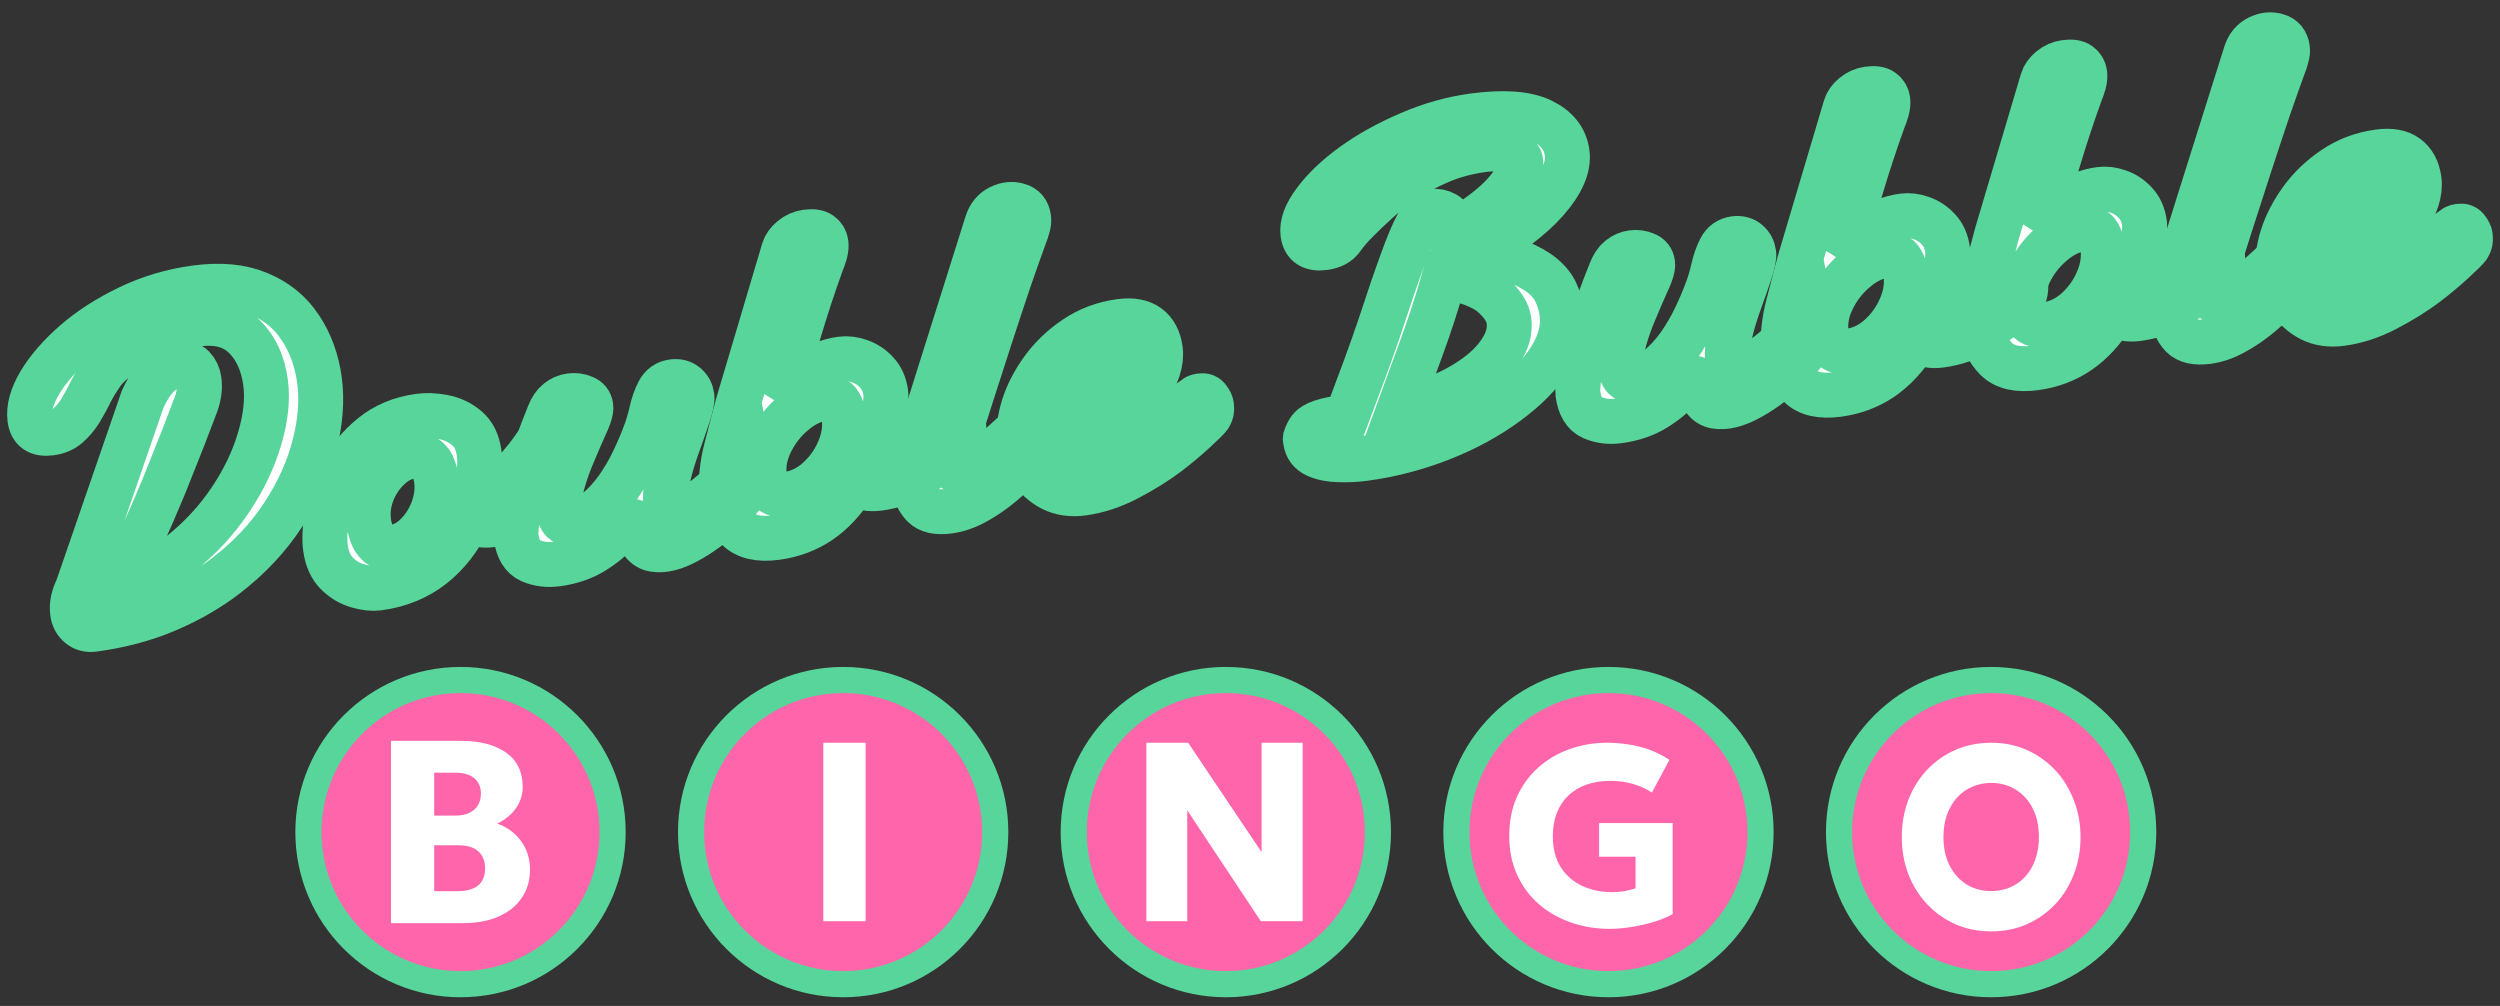 <svg width="169" height="68" viewBox="0 0 169 68" fill="none" xmlns="http://www.w3.org/2000/svg">
<rect x="0" y="0" width="169" height="68" fill="#333333" stroke="none"/>
<mask id="path-1-outside-1_2328_46307" maskUnits="userSpaceOnUse" x="0" y="11.818" width="84" height="33" fill="black">
<rect fill="white" y="11.818" width="84" height="33"/>
<path d="M6.346 42.539C5.954 42.592 5.628 42.506 5.369 42.282C5.11 42.067 4.957 41.779 4.908 41.416C4.87 41.132 4.882 40.851 4.944 40.573C5.006 40.296 5.101 40.034 5.227 39.787L9.649 26.968C10.051 26.106 10.484 25.504 10.946 25.163C11.417 24.81 11.79 24.615 12.064 24.578C12.505 24.518 12.836 24.604 13.056 24.833C13.277 25.063 13.411 25.354 13.458 25.707C13.536 26.285 13.435 26.907 13.156 27.573C12.921 28.193 12.655 28.887 12.36 29.655C12.063 30.413 11.646 31.462 11.108 32.801C10.605 34.026 10.087 35.218 9.555 36.376C9.031 37.524 8.514 38.566 8.002 39.503C9.528 39.138 10.94 38.439 12.237 37.406C13.534 36.374 14.64 35.177 15.554 33.818C16.46 32.478 17.123 31.102 17.541 29.69C17.967 28.266 18.105 26.991 17.953 25.864C17.776 24.551 17.303 23.518 16.533 22.764C15.763 22.01 14.692 21.725 13.321 21.91C12.478 22.024 11.645 22.241 10.82 22.561C10.005 22.881 9.264 23.265 8.597 23.714C7.928 24.153 7.387 24.62 6.975 25.114C6.59 25.665 6.3 26.138 6.104 26.533C5.918 26.927 5.682 27.358 5.396 27.826C5.148 28.208 4.872 28.529 4.568 28.79C4.264 29.05 3.887 29.211 3.436 29.271C2.593 29.385 2.122 29.07 2.022 28.325C1.925 27.61 2.149 26.792 2.693 25.871C3.247 24.948 4.037 24.039 5.064 23.142C6.081 22.257 7.298 21.475 8.712 20.796C10.127 20.116 11.627 19.67 13.214 19.456C14.899 19.229 16.329 19.365 17.504 19.865C18.687 20.354 19.616 21.111 20.293 22.137C20.98 23.162 21.414 24.35 21.597 25.702C21.78 27.064 21.665 28.541 21.251 30.132C20.846 31.713 20.143 33.269 19.142 34.8C18.15 36.32 16.873 37.684 15.31 38.892C14.136 39.799 12.799 40.572 11.299 41.213C9.8 41.854 8.148 42.296 6.346 42.539Z"/>
<path d="M25.584 39.752C25.193 39.805 24.732 39.757 24.204 39.609C23.686 39.469 23.215 39.193 22.791 38.782C22.366 38.37 22.103 37.787 22.002 37.033C21.92 36.426 21.961 35.662 22.127 34.742C22.302 33.821 22.63 32.889 23.111 31.946C23.601 30.992 24.282 30.163 25.155 29.457C26.026 28.741 27.088 28.298 28.342 28.129C28.842 28.062 29.383 28.084 29.967 28.195C30.56 28.304 31.087 28.552 31.548 28.939C32.008 29.316 32.289 29.887 32.392 30.651C32.477 31.278 32.418 32.029 32.217 32.904C32.422 33.095 32.687 33.169 33.01 33.126C33.314 33.085 33.65 32.915 34.019 32.616C34.387 32.317 34.744 31.965 35.088 31.559C35.442 31.152 35.757 30.751 36.033 30.355C36.318 29.957 36.54 29.638 36.697 29.397C36.756 29.32 36.835 29.274 36.933 29.261C37.148 29.232 37.323 29.348 37.458 29.609C37.593 29.87 37.62 30.22 37.54 30.66C37.458 31.09 37.197 31.559 36.757 32.067C36.506 32.42 36.195 32.856 35.826 33.375C35.466 33.882 35.059 34.346 34.607 34.766C34.164 35.175 33.687 35.413 33.178 35.482C32.659 35.552 32.147 35.451 31.641 35.18C31.069 36.414 30.27 37.44 29.243 38.256C28.215 39.063 26.995 39.562 25.584 39.752ZM26.516 37.008C27.134 36.925 27.684 36.641 28.167 36.157C28.651 35.673 29.016 35.095 29.265 34.423C29.514 33.752 29.594 33.087 29.505 32.431C29.471 32.176 29.406 31.916 29.31 31.649C29.223 31.372 29.074 31.153 28.862 30.992C28.65 30.821 28.338 30.763 27.927 30.819C27.319 30.9 26.772 31.174 26.286 31.638C25.799 32.093 25.426 32.652 25.166 33.315C24.915 33.967 24.834 34.627 24.924 35.293C24.957 35.538 25.023 35.808 25.123 36.104C25.221 36.39 25.378 36.628 25.593 36.818C25.817 36.998 26.125 37.061 26.516 37.008Z"/>
<path d="M37.649 38.126C37.012 38.212 36.418 38.137 35.868 37.902C35.327 37.666 35 37.126 34.887 36.284C34.878 36.215 34.881 36.016 34.896 35.684C34.921 35.352 34.983 34.925 35.082 34.403C35.205 33.758 35.42 32.911 35.727 31.862C36.035 30.813 36.495 29.529 37.108 28.01C37.264 27.61 37.463 27.314 37.707 27.122C37.959 26.918 38.241 26.795 38.555 26.753C38.868 26.711 39.168 26.75 39.453 26.871C39.738 26.983 39.899 27.18 39.937 27.465C39.95 27.562 39.948 27.657 39.931 27.75C39.892 27.984 39.753 28.357 39.513 28.868C39.282 29.378 39.024 29.976 38.737 30.663C38.456 31.31 38.214 31.996 38.012 32.721C37.821 33.445 37.751 34.113 37.803 34.724C37.827 34.9 37.898 35.055 38.016 35.189C38.133 35.323 38.305 35.374 38.53 35.344C39.167 35.258 39.746 35.006 40.269 34.586C40.799 34.156 41.278 33.642 41.707 33.046C42.134 32.44 42.503 31.812 42.814 31.161C43.125 30.511 43.38 29.918 43.577 29.383C43.762 28.909 43.914 28.41 44.033 27.885C44.151 27.351 44.312 26.885 44.518 26.488C44.724 26.091 45.043 25.864 45.474 25.806C45.826 25.758 46.121 25.833 46.357 26.031C46.593 26.228 46.732 26.484 46.774 26.797C46.809 27.052 46.722 27.483 46.514 28.089C46.315 28.685 46.089 29.334 45.834 30.036C45.564 30.771 45.34 31.514 45.162 32.266C44.993 33.007 44.945 33.652 45.019 34.2C45.067 34.553 45.306 34.7 45.737 34.642C46.393 34.554 47.2 34.101 48.157 33.284C48.605 32.904 49.044 32.466 49.476 31.969C49.917 31.471 50.296 30.946 50.61 30.395L51.027 32.373C50.472 33.216 49.773 34.024 48.929 34.795C48.094 35.556 47.263 36.157 46.434 36.598C45.579 37.062 44.836 37.242 44.203 37.138C43.571 37.034 43.193 36.526 43.07 35.615C43.008 35.155 43.016 34.62 43.093 34.011C42.828 34.556 42.451 35.125 41.962 35.719C41.472 36.304 40.869 36.819 40.151 37.265C39.443 37.71 38.609 37.997 37.649 38.126Z"/>
<path d="M52.488 36.336C51.293 36.497 50.413 36.291 49.847 35.719C49.281 35.147 48.939 34.42 48.82 33.539C48.752 33.039 48.747 32.516 48.803 31.97C48.858 31.414 48.954 30.872 49.093 30.345L49.575 28.485C49.628 28.288 49.684 28.076 49.744 27.849C49.801 27.611 49.878 27.332 49.975 27.009L52.98 16.895C53.062 16.614 53.247 16.355 53.534 16.117C53.831 15.877 54.15 15.735 54.493 15.688C54.944 15.628 55.269 15.674 55.469 15.826C55.679 15.977 55.801 16.18 55.836 16.435C55.862 16.631 55.842 16.853 55.776 17.101C55.708 17.34 55.629 17.565 55.538 17.777C55.269 18.521 55.011 19.269 54.763 20.021C54.515 20.772 54.278 21.527 54.051 22.286C53.824 23.045 53.587 23.805 53.341 24.566C53.094 25.327 52.837 26.08 52.568 26.825C53.119 26.252 53.759 25.712 54.489 25.204C55.219 24.697 56.01 24.386 56.862 24.271C57.263 24.217 57.679 24.266 58.108 24.417C58.547 24.568 58.931 24.82 59.258 25.175C59.595 25.529 59.802 25.994 59.88 26.572C59.904 26.749 59.888 27.075 59.832 27.551C59.777 28.027 59.686 28.538 59.56 29.084C59.443 29.619 59.286 30.084 59.09 30.479C59.173 30.578 59.27 30.634 59.382 30.649C59.492 30.654 59.616 30.647 59.753 30.629C60.341 30.55 60.907 30.379 61.45 30.116C62.001 29.842 62.5 29.546 62.946 29.226C63.401 28.905 63.777 28.625 64.074 28.386C64.174 28.243 64.293 28.162 64.43 28.143C64.597 28.121 64.749 28.175 64.886 28.306C65.033 28.436 65.123 28.619 65.154 28.854C65.185 29.079 65.166 29.311 65.099 29.549C65.039 29.777 64.905 30.039 64.696 30.337C63.903 30.962 63.072 31.533 62.204 32.049C61.334 32.555 60.405 32.875 59.416 33.008C58.769 33.096 58.225 32.984 57.785 32.675C57.087 33.786 56.299 34.64 55.422 35.237C54.553 35.823 53.575 36.189 52.488 36.336ZM53.201 33.412C53.965 33.309 54.659 32.981 55.283 32.428C55.905 31.866 56.38 31.203 56.706 30.441C57.041 29.668 57.158 28.914 57.059 28.179C57.02 27.885 56.914 27.585 56.743 27.279C56.573 26.973 56.242 26.853 55.752 26.919C55.008 27.019 54.305 27.354 53.643 27.922C52.98 28.48 52.462 29.148 52.088 29.926C51.713 30.695 51.576 31.452 51.676 32.196C51.721 32.529 51.842 32.837 52.04 33.12C52.246 33.391 52.633 33.489 53.201 33.412Z"/>
<path d="M64.157 34.554C63.354 34.662 62.773 34.536 62.416 34.175C62.068 33.813 61.855 33.343 61.777 32.765C61.712 32.285 61.715 31.786 61.784 31.268C61.863 30.739 61.971 30.25 62.111 29.803C62.35 28.992 62.596 28.186 62.847 27.384C63.098 26.582 63.328 25.848 63.538 25.182L66.713 15.104C66.872 14.584 67.167 14.22 67.598 14.012C68.029 13.805 68.442 13.764 68.838 13.89C69.243 14.005 69.475 14.288 69.536 14.738C69.56 14.915 69.541 15.107 69.479 15.315C69.427 15.521 69.353 15.746 69.255 15.988C68.993 16.702 68.66 17.639 68.258 18.8C67.866 19.96 67.433 21.266 66.96 22.716C66.447 24.311 66.014 25.651 65.662 26.736C65.318 27.809 64.996 28.825 64.696 29.783C64.619 30.023 64.547 30.302 64.48 30.62C64.421 30.927 64.408 31.198 64.44 31.434C64.483 31.757 64.647 31.899 64.931 31.861C65.245 31.819 65.644 31.635 66.129 31.311C66.622 30.975 67.127 30.573 67.642 30.104C68.168 29.645 68.673 29.172 69.157 28.688C69.639 28.195 70.084 27.721 70.491 27.267C70.631 27.118 70.808 27.03 71.024 27.001C71.474 26.94 71.733 27.159 71.801 27.659C71.829 27.865 71.791 28.104 71.688 28.377C71.585 28.65 71.379 28.933 71.069 29.224C70.52 29.886 69.962 30.52 69.395 31.125C68.837 31.719 68.266 32.26 67.684 32.747C67.11 33.223 66.525 33.621 65.93 33.941C65.336 34.27 64.745 34.474 64.157 34.554Z"/>
<path d="M73.194 33.336C72.41 33.441 71.714 33.341 71.104 33.034C70.502 32.716 70.013 32.264 69.634 31.676C69.264 31.078 69.03 30.416 68.933 29.691C68.847 29.054 68.933 28.32 69.189 27.487C69.455 26.643 69.881 25.813 70.469 24.996C71.057 24.178 71.795 23.471 72.682 22.872C73.577 22.263 74.588 21.882 75.715 21.73C76.528 21.621 77.161 21.735 77.616 22.073C78.07 22.41 78.344 22.927 78.438 23.623C78.494 24.034 78.444 24.48 78.289 24.959C78.134 25.439 77.823 25.945 77.356 26.476C76.891 27.018 76.245 27.593 75.42 28.203C74.603 28.802 73.561 29.436 72.295 30.106C72.485 30.699 73.015 30.936 73.887 30.819C74.563 30.728 75.275 30.492 76.021 30.112C76.767 29.723 77.477 29.298 78.153 28.837C78.831 28.387 79.408 27.97 79.885 27.587C80.362 27.203 80.647 26.985 80.74 26.933C80.82 26.862 80.894 26.817 80.961 26.799C81.038 26.778 81.106 26.764 81.165 26.756C81.4 26.724 81.574 26.796 81.687 26.97C81.809 27.133 81.877 27.273 81.893 27.391C81.905 27.479 81.91 27.588 81.907 27.718C81.904 27.838 81.849 27.985 81.743 28.159C81.632 28.304 81.298 28.633 80.739 29.147C80.18 29.662 79.575 30.167 78.923 30.664C78.126 31.26 77.224 31.82 76.217 32.345C75.211 32.87 74.203 33.2 73.194 33.336ZM71.847 28.446C72.439 28.027 73.033 27.553 73.63 27.023C74.236 26.483 74.696 26.087 75.011 25.835C75.432 25.479 75.701 25.178 75.817 24.933C75.951 24.666 76.006 24.449 75.984 24.282C75.964 24.136 75.899 24.025 75.789 23.95C75.689 23.873 75.579 23.833 75.459 23.83L75.325 23.833L75.192 23.851C74.654 23.923 74.175 24.147 73.757 24.523C73.347 24.887 73.017 25.321 72.765 25.823C72.497 26.348 72.288 26.835 72.139 27.284C72 27.732 71.903 28.119 71.847 28.446Z"/>
</mask>
<path d="M6.346 42.539C5.954 42.592 5.628 42.506 5.369 42.282C5.11 42.067 4.957 41.779 4.908 41.416C4.87 41.132 4.882 40.851 4.944 40.573C5.006 40.296 5.101 40.034 5.227 39.787L9.649 26.968C10.051 26.106 10.484 25.504 10.946 25.163C11.417 24.81 11.79 24.615 12.064 24.578C12.505 24.518 12.836 24.604 13.056 24.833C13.277 25.063 13.411 25.354 13.458 25.707C13.536 26.285 13.435 26.907 13.156 27.573C12.921 28.193 12.655 28.887 12.36 29.655C12.063 30.413 11.646 31.462 11.108 32.801C10.605 34.026 10.087 35.218 9.555 36.376C9.031 37.524 8.514 38.566 8.002 39.503C9.528 39.138 10.94 38.439 12.237 37.406C13.534 36.374 14.64 35.177 15.554 33.818C16.46 32.478 17.123 31.102 17.541 29.69C17.967 28.266 18.105 26.991 17.953 25.864C17.776 24.551 17.303 23.518 16.533 22.764C15.763 22.01 14.692 21.725 13.321 21.91C12.478 22.024 11.645 22.241 10.82 22.561C10.005 22.881 9.264 23.265 8.597 23.714C7.928 24.153 7.387 24.62 6.975 25.114C6.59 25.665 6.3 26.138 6.104 26.533C5.918 26.927 5.682 27.358 5.396 27.826C5.148 28.208 4.872 28.529 4.568 28.79C4.264 29.05 3.887 29.211 3.436 29.271C2.593 29.385 2.122 29.07 2.022 28.325C1.925 27.61 2.149 26.792 2.693 25.871C3.247 24.948 4.037 24.039 5.064 23.142C6.081 22.257 7.298 21.475 8.712 20.796C10.127 20.116 11.627 19.67 13.214 19.456C14.899 19.229 16.329 19.365 17.504 19.865C18.687 20.354 19.616 21.111 20.293 22.137C20.98 23.162 21.414 24.35 21.597 25.702C21.78 27.064 21.665 28.541 21.251 30.132C20.846 31.713 20.143 33.269 19.142 34.8C18.15 36.32 16.873 37.684 15.31 38.892C14.136 39.799 12.799 40.572 11.299 41.213C9.8 41.854 8.148 42.296 6.346 42.539Z" fill="white"/>
<path d="M25.584 39.752C25.193 39.805 24.732 39.757 24.204 39.609C23.686 39.469 23.215 39.193 22.791 38.782C22.366 38.37 22.103 37.787 22.002 37.033C21.92 36.426 21.961 35.662 22.127 34.742C22.302 33.821 22.63 32.889 23.111 31.946C23.601 30.992 24.282 30.163 25.155 29.457C26.026 28.741 27.088 28.298 28.342 28.129C28.842 28.062 29.383 28.084 29.967 28.195C30.56 28.304 31.087 28.552 31.548 28.939C32.008 29.316 32.289 29.887 32.392 30.651C32.477 31.278 32.418 32.029 32.217 32.904C32.422 33.095 32.687 33.169 33.01 33.126C33.314 33.085 33.65 32.915 34.019 32.616C34.387 32.317 34.744 31.965 35.088 31.559C35.442 31.152 35.757 30.751 36.033 30.355C36.318 29.957 36.54 29.638 36.697 29.397C36.756 29.32 36.835 29.274 36.933 29.261C37.148 29.232 37.323 29.348 37.458 29.609C37.593 29.87 37.62 30.22 37.54 30.66C37.458 31.09 37.197 31.559 36.757 32.067C36.506 32.42 36.195 32.856 35.826 33.375C35.466 33.882 35.059 34.346 34.607 34.766C34.164 35.175 33.687 35.413 33.178 35.482C32.659 35.552 32.147 35.451 31.641 35.18C31.069 36.414 30.27 37.44 29.243 38.256C28.215 39.063 26.995 39.562 25.584 39.752ZM26.516 37.008C27.134 36.925 27.684 36.641 28.167 36.157C28.651 35.673 29.016 35.095 29.265 34.423C29.514 33.752 29.594 33.087 29.505 32.431C29.471 32.176 29.406 31.916 29.31 31.649C29.223 31.372 29.074 31.153 28.862 30.992C28.65 30.821 28.338 30.763 27.927 30.819C27.319 30.9 26.772 31.174 26.286 31.638C25.799 32.093 25.426 32.652 25.166 33.315C24.915 33.967 24.834 34.627 24.924 35.293C24.957 35.538 25.023 35.808 25.123 36.104C25.221 36.39 25.378 36.628 25.593 36.818C25.817 36.998 26.125 37.061 26.516 37.008Z" fill="white"/>
<path d="M37.649 38.126C37.012 38.212 36.418 38.137 35.868 37.902C35.327 37.666 35 37.126 34.887 36.284C34.878 36.215 34.881 36.016 34.896 35.684C34.921 35.352 34.983 34.925 35.082 34.403C35.205 33.758 35.42 32.911 35.727 31.862C36.035 30.813 36.495 29.529 37.108 28.01C37.264 27.61 37.463 27.314 37.707 27.122C37.959 26.918 38.241 26.795 38.555 26.753C38.868 26.711 39.168 26.75 39.453 26.871C39.738 26.983 39.899 27.18 39.937 27.465C39.95 27.562 39.948 27.657 39.931 27.75C39.892 27.984 39.753 28.357 39.513 28.868C39.282 29.378 39.024 29.976 38.737 30.663C38.456 31.31 38.214 31.996 38.012 32.721C37.821 33.445 37.751 34.113 37.803 34.724C37.827 34.9 37.898 35.055 38.016 35.189C38.133 35.323 38.305 35.374 38.53 35.344C39.167 35.258 39.746 35.006 40.269 34.586C40.799 34.156 41.278 33.642 41.707 33.046C42.134 32.44 42.503 31.812 42.814 31.161C43.125 30.511 43.38 29.918 43.577 29.383C43.762 28.909 43.914 28.41 44.033 27.885C44.151 27.351 44.312 26.885 44.518 26.488C44.724 26.091 45.043 25.864 45.474 25.806C45.826 25.758 46.121 25.833 46.357 26.031C46.593 26.228 46.732 26.484 46.774 26.797C46.809 27.052 46.722 27.483 46.514 28.089C46.315 28.685 46.089 29.334 45.834 30.036C45.564 30.771 45.34 31.514 45.162 32.266C44.993 33.007 44.945 33.652 45.019 34.2C45.067 34.553 45.306 34.7 45.737 34.642C46.393 34.554 47.2 34.101 48.157 33.284C48.605 32.904 49.044 32.466 49.476 31.969C49.917 31.471 50.296 30.946 50.61 30.395L51.027 32.373C50.472 33.216 49.773 34.024 48.929 34.795C48.094 35.556 47.263 36.157 46.434 36.598C45.579 37.062 44.836 37.242 44.203 37.138C43.571 37.034 43.193 36.526 43.07 35.615C43.008 35.155 43.016 34.62 43.093 34.011C42.828 34.556 42.451 35.125 41.962 35.719C41.472 36.304 40.869 36.819 40.151 37.265C39.443 37.71 38.609 37.997 37.649 38.126Z" fill="white"/>
<path d="M52.488 36.336C51.293 36.497 50.413 36.291 49.847 35.719C49.281 35.147 48.939 34.42 48.82 33.539C48.752 33.039 48.747 32.516 48.803 31.97C48.858 31.414 48.954 30.872 49.093 30.345L49.575 28.485C49.628 28.288 49.684 28.076 49.744 27.849C49.801 27.611 49.878 27.332 49.975 27.009L52.98 16.895C53.062 16.614 53.247 16.355 53.534 16.117C53.831 15.877 54.15 15.735 54.493 15.688C54.944 15.628 55.269 15.674 55.469 15.826C55.679 15.977 55.801 16.18 55.836 16.435C55.862 16.631 55.842 16.853 55.776 17.101C55.708 17.34 55.629 17.565 55.538 17.777C55.269 18.521 55.011 19.269 54.763 20.021C54.515 20.772 54.278 21.527 54.051 22.286C53.824 23.045 53.587 23.805 53.341 24.566C53.094 25.327 52.837 26.08 52.568 26.825C53.119 26.252 53.759 25.712 54.489 25.204C55.219 24.697 56.01 24.386 56.862 24.271C57.263 24.217 57.679 24.266 58.108 24.417C58.547 24.568 58.931 24.82 59.258 25.175C59.595 25.529 59.802 25.994 59.88 26.572C59.904 26.749 59.888 27.075 59.832 27.551C59.777 28.027 59.686 28.538 59.56 29.084C59.443 29.619 59.286 30.084 59.09 30.479C59.173 30.578 59.27 30.634 59.382 30.649C59.492 30.654 59.616 30.647 59.753 30.629C60.341 30.55 60.907 30.379 61.45 30.116C62.001 29.842 62.5 29.546 62.946 29.226C63.401 28.905 63.777 28.625 64.074 28.386C64.174 28.243 64.293 28.162 64.43 28.143C64.597 28.121 64.749 28.175 64.886 28.306C65.033 28.436 65.123 28.619 65.154 28.854C65.185 29.079 65.166 29.311 65.099 29.549C65.039 29.777 64.905 30.039 64.696 30.337C63.903 30.962 63.072 31.533 62.204 32.049C61.334 32.555 60.405 32.875 59.416 33.008C58.769 33.096 58.225 32.984 57.785 32.675C57.087 33.786 56.299 34.64 55.422 35.237C54.553 35.823 53.575 36.189 52.488 36.336ZM53.201 33.412C53.965 33.309 54.659 32.981 55.283 32.428C55.905 31.866 56.38 31.203 56.706 30.441C57.041 29.668 57.158 28.914 57.059 28.179C57.02 27.885 56.914 27.585 56.743 27.279C56.573 26.973 56.242 26.853 55.752 26.919C55.008 27.019 54.305 27.354 53.643 27.922C52.98 28.48 52.462 29.148 52.088 29.926C51.713 30.695 51.576 31.452 51.676 32.196C51.721 32.529 51.842 32.837 52.04 33.12C52.246 33.391 52.633 33.489 53.201 33.412Z" fill="white"/>
<path d="M64.157 34.554C63.354 34.662 62.773 34.536 62.416 34.175C62.068 33.813 61.855 33.343 61.777 32.765C61.712 32.285 61.715 31.786 61.784 31.268C61.863 30.739 61.971 30.25 62.111 29.803C62.35 28.992 62.596 28.186 62.847 27.384C63.098 26.582 63.328 25.848 63.538 25.182L66.713 15.104C66.872 14.584 67.167 14.22 67.598 14.012C68.029 13.805 68.442 13.764 68.838 13.89C69.243 14.005 69.475 14.288 69.536 14.738C69.56 14.915 69.541 15.107 69.479 15.315C69.427 15.521 69.353 15.746 69.255 15.988C68.993 16.702 68.66 17.639 68.258 18.8C67.866 19.96 67.433 21.266 66.96 22.716C66.447 24.311 66.014 25.651 65.662 26.736C65.318 27.809 64.996 28.825 64.696 29.783C64.619 30.023 64.547 30.302 64.48 30.62C64.421 30.927 64.408 31.198 64.44 31.434C64.483 31.757 64.647 31.899 64.931 31.861C65.245 31.819 65.644 31.635 66.129 31.311C66.622 30.975 67.127 30.573 67.642 30.104C68.168 29.645 68.673 29.172 69.157 28.688C69.639 28.195 70.084 27.721 70.491 27.267C70.631 27.118 70.808 27.03 71.024 27.001C71.474 26.94 71.733 27.159 71.801 27.659C71.829 27.865 71.791 28.104 71.688 28.377C71.585 28.65 71.379 28.933 71.069 29.224C70.52 29.886 69.962 30.52 69.395 31.125C68.837 31.719 68.266 32.26 67.684 32.747C67.11 33.223 66.525 33.621 65.93 33.941C65.336 34.27 64.745 34.474 64.157 34.554Z" fill="white"/>
<path d="M73.194 33.336C72.41 33.441 71.714 33.341 71.104 33.034C70.502 32.716 70.013 32.264 69.634 31.676C69.264 31.078 69.03 30.416 68.933 29.691C68.847 29.054 68.933 28.32 69.189 27.487C69.455 26.643 69.881 25.813 70.469 24.996C71.057 24.178 71.795 23.471 72.682 22.872C73.577 22.263 74.588 21.882 75.715 21.73C76.528 21.621 77.161 21.735 77.616 22.073C78.07 22.41 78.344 22.927 78.438 23.623C78.494 24.034 78.444 24.48 78.289 24.959C78.134 25.439 77.823 25.945 77.356 26.476C76.891 27.018 76.245 27.593 75.42 28.203C74.603 28.802 73.561 29.436 72.295 30.106C72.485 30.699 73.015 30.936 73.887 30.819C74.563 30.728 75.275 30.492 76.021 30.112C76.767 29.723 77.477 29.298 78.153 28.837C78.831 28.387 79.408 27.97 79.885 27.587C80.362 27.203 80.647 26.985 80.74 26.933C80.82 26.862 80.894 26.817 80.961 26.799C81.038 26.778 81.106 26.764 81.165 26.756C81.4 26.724 81.574 26.796 81.687 26.97C81.809 27.133 81.877 27.273 81.893 27.391C81.905 27.479 81.91 27.588 81.907 27.718C81.904 27.838 81.849 27.985 81.743 28.159C81.632 28.304 81.298 28.633 80.739 29.147C80.18 29.662 79.575 30.167 78.923 30.664C78.126 31.26 77.224 31.82 76.217 32.345C75.211 32.87 74.203 33.2 73.194 33.336ZM71.847 28.446C72.439 28.027 73.033 27.553 73.63 27.023C74.236 26.483 74.696 26.087 75.011 25.835C75.432 25.479 75.701 25.178 75.817 24.933C75.951 24.666 76.006 24.449 75.984 24.282C75.964 24.136 75.899 24.025 75.789 23.95C75.689 23.873 75.579 23.833 75.459 23.83L75.325 23.833L75.192 23.851C74.654 23.923 74.175 24.147 73.757 24.523C73.347 24.887 73.017 25.321 72.765 25.823C72.497 26.348 72.288 26.835 72.139 27.284C72 27.732 71.903 28.119 71.847 28.446Z" fill="white"/>
<path d="M6.346 42.539C5.954 42.592 5.628 42.506 5.369 42.282C5.11 42.067 4.957 41.779 4.908 41.416C4.87 41.132 4.882 40.851 4.944 40.573C5.006 40.296 5.101 40.034 5.227 39.787L9.649 26.968C10.051 26.106 10.484 25.504 10.946 25.163C11.417 24.81 11.79 24.615 12.064 24.578C12.505 24.518 12.836 24.604 13.056 24.833C13.277 25.063 13.411 25.354 13.458 25.707C13.536 26.285 13.435 26.907 13.156 27.573C12.921 28.193 12.655 28.887 12.36 29.655C12.063 30.413 11.646 31.462 11.108 32.801C10.605 34.026 10.087 35.218 9.555 36.376C9.031 37.524 8.514 38.566 8.002 39.503C9.528 39.138 10.94 38.439 12.237 37.406C13.534 36.374 14.64 35.177 15.554 33.818C16.46 32.478 17.123 31.102 17.541 29.69C17.967 28.266 18.105 26.991 17.953 25.864C17.776 24.551 17.303 23.518 16.533 22.764C15.763 22.01 14.692 21.725 13.321 21.91C12.478 22.024 11.645 22.241 10.82 22.561C10.005 22.881 9.264 23.265 8.597 23.714C7.928 24.153 7.387 24.62 6.975 25.114C6.59 25.665 6.3 26.138 6.104 26.533C5.918 26.927 5.682 27.358 5.396 27.826C5.148 28.208 4.872 28.529 4.568 28.79C4.264 29.05 3.887 29.211 3.436 29.271C2.593 29.385 2.122 29.07 2.022 28.325C1.925 27.61 2.149 26.792 2.693 25.871C3.247 24.948 4.037 24.039 5.064 23.142C6.081 22.257 7.298 21.475 8.712 20.796C10.127 20.116 11.627 19.67 13.214 19.456C14.899 19.229 16.329 19.365 17.504 19.865C18.687 20.354 19.616 21.111 20.293 22.137C20.98 23.162 21.414 24.35 21.597 25.702C21.78 27.064 21.665 28.541 21.251 30.132C20.846 31.713 20.143 33.269 19.142 34.8C18.15 36.32 16.873 37.684 15.31 38.892C14.136 39.799 12.799 40.572 11.299 41.213C9.8 41.854 8.148 42.296 6.346 42.539Z" stroke="#58D59A" stroke-width="3.037" mask="url(#path-1-outside-1_2328_46307)"/>
<path d="M25.584 39.752C25.193 39.805 24.732 39.757 24.204 39.609C23.686 39.469 23.215 39.193 22.791 38.782C22.366 38.37 22.103 37.787 22.002 37.033C21.92 36.426 21.961 35.662 22.127 34.742C22.302 33.821 22.63 32.889 23.111 31.946C23.601 30.992 24.282 30.163 25.155 29.457C26.026 28.741 27.088 28.298 28.342 28.129C28.842 28.062 29.383 28.084 29.967 28.195C30.56 28.304 31.087 28.552 31.548 28.939C32.008 29.316 32.289 29.887 32.392 30.651C32.477 31.278 32.418 32.029 32.217 32.904C32.422 33.095 32.687 33.169 33.01 33.126C33.314 33.085 33.65 32.915 34.019 32.616C34.387 32.317 34.744 31.965 35.088 31.559C35.442 31.152 35.757 30.751 36.033 30.355C36.318 29.957 36.54 29.638 36.697 29.397C36.756 29.32 36.835 29.274 36.933 29.261C37.148 29.232 37.323 29.348 37.458 29.609C37.593 29.87 37.62 30.22 37.54 30.66C37.458 31.09 37.197 31.559 36.757 32.067C36.506 32.42 36.195 32.856 35.826 33.375C35.466 33.882 35.059 34.346 34.607 34.766C34.164 35.175 33.687 35.413 33.178 35.482C32.659 35.552 32.147 35.451 31.641 35.18C31.069 36.414 30.27 37.44 29.243 38.256C28.215 39.063 26.995 39.562 25.584 39.752ZM26.516 37.008C27.134 36.925 27.684 36.641 28.167 36.157C28.651 35.673 29.016 35.095 29.265 34.423C29.514 33.752 29.594 33.087 29.505 32.431C29.471 32.176 29.406 31.916 29.31 31.649C29.223 31.372 29.074 31.153 28.862 30.992C28.65 30.821 28.338 30.763 27.927 30.819C27.319 30.9 26.772 31.174 26.286 31.638C25.799 32.093 25.426 32.652 25.166 33.315C24.915 33.967 24.834 34.627 24.924 35.293C24.957 35.538 25.023 35.808 25.123 36.104C25.221 36.39 25.378 36.628 25.593 36.818C25.817 36.998 26.125 37.061 26.516 37.008Z" stroke="#58D59A" stroke-width="3.037" mask="url(#path-1-outside-1_2328_46307)"/>
<path d="M37.649 38.126C37.012 38.212 36.418 38.137 35.868 37.902C35.327 37.666 35 37.126 34.887 36.284C34.878 36.215 34.881 36.016 34.896 35.684C34.921 35.352 34.983 34.925 35.082 34.403C35.205 33.758 35.42 32.911 35.727 31.862C36.035 30.813 36.495 29.529 37.108 28.01C37.264 27.61 37.463 27.314 37.707 27.122C37.959 26.918 38.241 26.795 38.555 26.753C38.868 26.711 39.168 26.75 39.453 26.871C39.738 26.983 39.899 27.18 39.937 27.465C39.95 27.562 39.948 27.657 39.931 27.75C39.892 27.984 39.753 28.357 39.513 28.868C39.282 29.378 39.024 29.976 38.737 30.663C38.456 31.31 38.214 31.996 38.012 32.721C37.821 33.445 37.751 34.113 37.803 34.724C37.827 34.9 37.898 35.055 38.016 35.189C38.133 35.323 38.305 35.374 38.53 35.344C39.167 35.258 39.746 35.006 40.269 34.586C40.799 34.156 41.278 33.642 41.707 33.046C42.134 32.44 42.503 31.812 42.814 31.161C43.125 30.511 43.38 29.918 43.577 29.383C43.762 28.909 43.914 28.41 44.033 27.885C44.151 27.351 44.312 26.885 44.518 26.488C44.724 26.091 45.043 25.864 45.474 25.806C45.826 25.758 46.121 25.833 46.357 26.031C46.593 26.228 46.732 26.484 46.774 26.797C46.809 27.052 46.722 27.483 46.514 28.089C46.315 28.685 46.089 29.334 45.834 30.036C45.564 30.771 45.34 31.514 45.162 32.266C44.993 33.007 44.945 33.652 45.019 34.2C45.067 34.553 45.306 34.7 45.737 34.642C46.393 34.554 47.2 34.101 48.157 33.284C48.605 32.904 49.044 32.466 49.476 31.969C49.917 31.471 50.296 30.946 50.61 30.395L51.027 32.373C50.472 33.216 49.773 34.024 48.929 34.795C48.094 35.556 47.263 36.157 46.434 36.598C45.579 37.062 44.836 37.242 44.203 37.138C43.571 37.034 43.193 36.526 43.07 35.615C43.008 35.155 43.016 34.62 43.093 34.011C42.828 34.556 42.451 35.125 41.962 35.719C41.472 36.304 40.869 36.819 40.151 37.265C39.443 37.71 38.609 37.997 37.649 38.126Z" stroke="#58D59A" stroke-width="3.037" mask="url(#path-1-outside-1_2328_46307)"/>
<path d="M52.488 36.336C51.293 36.497 50.413 36.291 49.847 35.719C49.281 35.147 48.939 34.42 48.82 33.539C48.752 33.039 48.747 32.516 48.803 31.97C48.858 31.414 48.954 30.872 49.093 30.345L49.575 28.485C49.628 28.288 49.684 28.076 49.744 27.849C49.801 27.611 49.878 27.332 49.975 27.009L52.98 16.895C53.062 16.614 53.247 16.355 53.534 16.117C53.831 15.877 54.15 15.735 54.493 15.688C54.944 15.628 55.269 15.674 55.469 15.826C55.679 15.977 55.801 16.18 55.836 16.435C55.862 16.631 55.842 16.853 55.776 17.101C55.708 17.34 55.629 17.565 55.538 17.777C55.269 18.521 55.011 19.269 54.763 20.021C54.515 20.772 54.278 21.527 54.051 22.286C53.824 23.045 53.587 23.805 53.341 24.566C53.094 25.327 52.837 26.08 52.568 26.825C53.119 26.252 53.759 25.712 54.489 25.204C55.219 24.697 56.01 24.386 56.862 24.271C57.263 24.217 57.679 24.266 58.108 24.417C58.547 24.568 58.931 24.82 59.258 25.175C59.595 25.529 59.802 25.994 59.88 26.572C59.904 26.749 59.888 27.075 59.832 27.551C59.777 28.027 59.686 28.538 59.56 29.084C59.443 29.619 59.286 30.084 59.09 30.479C59.173 30.578 59.27 30.634 59.382 30.649C59.492 30.654 59.616 30.647 59.753 30.629C60.341 30.55 60.907 30.379 61.45 30.116C62.001 29.842 62.5 29.546 62.946 29.226C63.401 28.905 63.777 28.625 64.074 28.386C64.174 28.243 64.293 28.162 64.43 28.143C64.597 28.121 64.749 28.175 64.886 28.306C65.033 28.436 65.123 28.619 65.154 28.854C65.185 29.079 65.166 29.311 65.099 29.549C65.039 29.777 64.905 30.039 64.696 30.337C63.903 30.962 63.072 31.533 62.204 32.049C61.334 32.555 60.405 32.875 59.416 33.008C58.769 33.096 58.225 32.984 57.785 32.675C57.087 33.786 56.299 34.64 55.422 35.237C54.553 35.823 53.575 36.189 52.488 36.336ZM53.201 33.412C53.965 33.309 54.659 32.981 55.283 32.428C55.905 31.866 56.38 31.203 56.706 30.441C57.041 29.668 57.158 28.914 57.059 28.179C57.02 27.885 56.914 27.585 56.743 27.279C56.573 26.973 56.242 26.853 55.752 26.919C55.008 27.019 54.305 27.354 53.643 27.922C52.98 28.48 52.462 29.148 52.088 29.926C51.713 30.695 51.576 31.452 51.676 32.196C51.721 32.529 51.842 32.837 52.04 33.12C52.246 33.391 52.633 33.489 53.201 33.412Z" stroke="#58D59A" stroke-width="3.037" mask="url(#path-1-outside-1_2328_46307)"/>
<path d="M64.157 34.554C63.354 34.662 62.773 34.536 62.416 34.175C62.068 33.813 61.855 33.343 61.777 32.765C61.712 32.285 61.715 31.786 61.784 31.268C61.863 30.739 61.971 30.25 62.111 29.803C62.35 28.992 62.596 28.186 62.847 27.384C63.098 26.582 63.328 25.848 63.538 25.182L66.713 15.104C66.872 14.584 67.167 14.22 67.598 14.012C68.029 13.805 68.442 13.764 68.838 13.89C69.243 14.005 69.475 14.288 69.536 14.738C69.56 14.915 69.541 15.107 69.479 15.315C69.427 15.521 69.353 15.746 69.255 15.988C68.993 16.702 68.66 17.639 68.258 18.8C67.866 19.96 67.433 21.266 66.96 22.716C66.447 24.311 66.014 25.651 65.662 26.736C65.318 27.809 64.996 28.825 64.696 29.783C64.619 30.023 64.547 30.302 64.48 30.62C64.421 30.927 64.408 31.198 64.44 31.434C64.483 31.757 64.647 31.899 64.931 31.861C65.245 31.819 65.644 31.635 66.129 31.311C66.622 30.975 67.127 30.573 67.642 30.104C68.168 29.645 68.673 29.172 69.157 28.688C69.639 28.195 70.084 27.721 70.491 27.267C70.631 27.118 70.808 27.03 71.024 27.001C71.474 26.94 71.733 27.159 71.801 27.659C71.829 27.865 71.791 28.104 71.688 28.377C71.585 28.65 71.379 28.933 71.069 29.224C70.52 29.886 69.962 30.52 69.395 31.125C68.837 31.719 68.266 32.26 67.684 32.747C67.11 33.223 66.525 33.621 65.93 33.941C65.336 34.27 64.745 34.474 64.157 34.554Z" stroke="#58D59A" stroke-width="3.037" mask="url(#path-1-outside-1_2328_46307)"/>
<path d="M73.194 33.336C72.41 33.441 71.714 33.341 71.104 33.034C70.502 32.716 70.013 32.264 69.634 31.676C69.264 31.078 69.03 30.416 68.933 29.691C68.847 29.054 68.933 28.32 69.189 27.487C69.455 26.643 69.881 25.813 70.469 24.996C71.057 24.178 71.795 23.471 72.682 22.872C73.577 22.263 74.588 21.882 75.715 21.73C76.528 21.621 77.161 21.735 77.616 22.073C78.07 22.41 78.344 22.927 78.438 23.623C78.494 24.034 78.444 24.48 78.289 24.959C78.134 25.439 77.823 25.945 77.356 26.476C76.891 27.018 76.245 27.593 75.42 28.203C74.603 28.802 73.561 29.436 72.295 30.106C72.485 30.699 73.015 30.936 73.887 30.819C74.563 30.728 75.275 30.492 76.021 30.112C76.767 29.723 77.477 29.298 78.153 28.837C78.831 28.387 79.408 27.97 79.885 27.587C80.362 27.203 80.647 26.985 80.74 26.933C80.82 26.862 80.894 26.817 80.961 26.799C81.038 26.778 81.106 26.764 81.165 26.756C81.4 26.724 81.574 26.796 81.687 26.97C81.809 27.133 81.877 27.273 81.893 27.391C81.905 27.479 81.91 27.588 81.907 27.718C81.904 27.838 81.849 27.985 81.743 28.159C81.632 28.304 81.298 28.633 80.739 29.147C80.18 29.662 79.575 30.167 78.923 30.664C78.126 31.26 77.224 31.82 76.217 32.345C75.211 32.87 74.203 33.2 73.194 33.336ZM71.847 28.446C72.439 28.027 73.033 27.553 73.63 27.023C74.236 26.483 74.696 26.087 75.011 25.835C75.432 25.479 75.701 25.178 75.817 24.933C75.951 24.666 76.006 24.449 75.984 24.282C75.964 24.136 75.899 24.025 75.789 23.95C75.689 23.873 75.579 23.833 75.459 23.83L75.325 23.833L75.192 23.851C74.654 23.923 74.175 24.147 73.757 24.523C73.347 24.887 73.017 25.321 72.765 25.823C72.497 26.348 72.288 26.835 72.139 27.284C72 27.732 71.903 28.119 71.847 28.446Z" stroke="#58D59A" stroke-width="3.037" mask="url(#path-1-outside-1_2328_46307)"/>
<mask id="path-2-outside-2_2328_46307" maskUnits="userSpaceOnUse" x="86.062" y="0.352" width="83" height="33" fill="black">
<rect fill="white" x="86.062" y="0.352" width="83" height="33"/>
<path d="M92.249 30.993C91.681 31.069 91.102 31.097 90.51 31.077C89.921 31.067 89.413 30.966 88.988 30.774C88.563 30.582 88.321 30.26 88.26 29.81C88.255 29.77 88.25 29.736 88.246 29.707C88.251 29.666 88.254 29.621 88.258 29.571C88.336 29.341 88.439 29.142 88.566 28.976C88.703 28.807 88.953 28.659 89.314 28.531C89.686 28.401 90.263 28.283 91.047 28.177C91.503 26.969 91.92 25.85 92.3 24.822C92.679 23.783 93.015 22.83 93.307 21.963C93.599 21.096 93.862 20.308 94.095 19.598C94.338 18.887 94.562 18.253 94.766 17.697C95.172 16.565 95.524 15.73 95.82 15.191C96.125 14.641 96.449 14.343 96.792 14.297C97.115 14.254 97.412 14.308 97.682 14.461C97.952 14.615 98.106 14.833 98.144 15.117C98.079 15.226 98.049 15.335 98.053 15.444C98.057 15.543 98.067 15.656 98.084 15.784C99.715 14.856 100.924 13.95 101.713 13.066C102.51 12.17 102.87 11.438 102.793 10.87C102.76 10.625 102.507 10.415 102.035 10.239C101.562 10.064 100.964 10.025 100.239 10.122C99.161 10.268 98.18 10.534 97.295 10.923C96.408 11.302 95.613 11.728 94.909 12.202C94.204 12.676 93.591 13.158 93.069 13.647C92.545 14.126 92.107 14.544 91.757 14.901C91.325 15.328 90.985 15.723 90.734 16.086C90.484 16.449 90.085 16.667 89.536 16.741C88.664 16.859 88.178 16.545 88.078 15.801C87.993 15.174 88.264 14.444 88.89 13.612C89.514 12.769 90.376 11.95 91.476 11.154C92.567 10.368 93.824 9.67 95.248 9.059C96.68 8.437 98.131 8.027 99.601 7.829C101.629 7.556 103.159 7.664 104.193 8.153C105.226 8.642 105.807 9.367 105.937 10.327C106.065 11.277 105.597 12.357 104.533 13.568C104.014 14.157 103.365 14.743 102.586 15.327C101.815 15.899 100.932 16.447 99.935 16.971C101.019 17.174 101.916 17.422 102.624 17.715C103.33 17.999 103.892 18.317 104.308 18.67C104.736 19.032 105.038 19.425 105.215 19.85C105.401 20.264 105.524 20.701 105.586 21.161C105.718 22.141 105.462 23.158 104.816 24.212C104.168 25.257 103.187 26.262 101.871 27.227C100.564 28.191 99.073 29.001 97.395 29.656C95.718 30.311 94.003 30.756 92.249 30.993ZM94.57 27.673C95.693 27.422 96.725 27.083 97.665 26.657C98.613 26.22 99.425 25.732 100.1 25.192C100.766 24.653 101.267 24.082 101.605 23.478C101.952 22.873 102.085 22.266 102.003 21.659C101.929 21.11 101.574 20.55 100.939 19.977C100.303 19.405 99.208 18.979 97.654 18.699C97.137 20.485 96.626 22.059 96.122 23.424C95.627 24.787 95.11 26.203 94.57 27.673Z"/>
<path d="M109.427 28.453C108.79 28.539 108.196 28.465 107.646 28.23C107.106 27.993 106.779 27.454 106.665 26.611C106.656 26.543 106.659 26.343 106.674 26.012C106.699 25.679 106.761 25.252 106.86 24.73C106.983 24.085 107.198 23.238 107.505 22.189C107.813 21.14 108.273 19.857 108.886 18.338C109.042 17.938 109.241 17.641 109.485 17.449C109.737 17.246 110.019 17.123 110.333 17.08C110.646 17.038 110.946 17.078 111.231 17.199C111.516 17.31 111.677 17.508 111.715 17.792C111.728 17.89 111.726 17.985 111.709 18.077C111.671 18.311 111.531 18.684 111.291 19.195C111.061 19.705 110.802 20.304 110.516 20.991C110.234 21.637 109.992 22.323 109.79 23.048C109.599 23.772 109.529 24.44 109.582 25.051C109.605 25.228 109.676 25.383 109.794 25.516C109.912 25.65 110.083 25.702 110.309 25.671C110.945 25.586 111.525 25.333 112.047 24.913C112.577 24.483 113.056 23.97 113.485 23.373C113.912 22.767 114.281 22.139 114.592 21.488C114.904 20.838 115.158 20.245 115.355 19.71C115.541 19.236 115.693 18.737 115.811 18.212C115.929 17.678 116.091 17.212 116.296 16.815C116.502 16.419 116.821 16.191 117.252 16.133C117.604 16.085 117.899 16.161 118.135 16.358C118.371 16.556 118.51 16.811 118.552 17.125C118.587 17.38 118.5 17.81 118.293 18.416C118.094 19.012 117.867 19.661 117.612 20.363C117.342 21.098 117.118 21.841 116.94 22.593C116.771 23.334 116.723 23.979 116.797 24.528C116.845 24.88 117.084 25.028 117.515 24.97C118.171 24.881 118.978 24.428 119.935 23.611C120.383 23.232 120.822 22.793 121.254 22.296C121.696 21.798 122.074 21.273 122.389 20.722L122.805 22.701C122.25 23.544 121.551 24.351 120.707 25.123C119.872 25.884 119.041 26.485 118.212 26.925C117.357 27.39 116.614 27.57 115.981 27.465C115.349 27.361 114.971 26.853 114.848 25.942C114.786 25.482 114.794 24.947 114.872 24.338C114.606 24.883 114.229 25.452 113.74 26.047C113.251 26.631 112.647 27.147 111.929 27.593C111.221 28.037 110.387 28.324 109.427 28.453Z"/>
<path d="M124.266 26.663C123.071 26.824 122.191 26.619 121.625 26.047C121.059 25.474 120.717 24.748 120.598 23.866C120.531 23.366 120.525 22.843 120.581 22.297C120.636 21.741 120.732 21.2 120.871 20.672L121.353 18.812C121.406 18.615 121.463 18.403 121.522 18.176C121.58 17.939 121.657 17.659 121.753 17.337L124.758 7.222C124.84 6.942 125.025 6.682 125.312 6.444C125.609 6.205 125.929 6.062 126.271 6.016C126.722 5.955 127.047 6.001 127.248 6.153C127.457 6.305 127.58 6.508 127.614 6.762C127.64 6.958 127.62 7.18 127.554 7.429C127.486 7.667 127.407 7.892 127.316 8.104C127.047 8.848 126.789 9.596 126.541 10.348C126.293 11.1 126.056 11.855 125.829 12.613C125.602 13.372 125.365 14.132 125.119 14.893C124.872 15.655 124.615 16.407 124.346 17.152C124.897 16.579 125.538 16.039 126.267 15.531C126.997 15.024 127.788 14.713 128.64 14.598C129.042 14.544 129.457 14.593 129.886 14.745C130.326 14.895 130.709 15.147 131.036 15.502C131.373 15.856 131.58 16.322 131.658 16.9C131.682 17.076 131.666 17.402 131.61 17.878C131.555 18.355 131.464 18.866 131.338 19.411C131.221 19.946 131.064 20.411 130.868 20.806C130.951 20.905 131.048 20.962 131.16 20.976C131.271 20.981 131.394 20.975 131.531 20.956C132.119 20.877 132.685 20.706 133.228 20.443C133.779 20.169 134.278 19.873 134.724 19.553C135.179 19.233 135.555 18.953 135.852 18.713C135.953 18.57 136.071 18.489 136.208 18.471C136.375 18.448 136.527 18.503 136.664 18.634C136.811 18.764 136.901 18.946 136.933 19.181C136.963 19.406 136.944 19.638 136.877 19.877C136.818 20.104 136.683 20.367 136.474 20.664C135.681 21.29 134.85 21.86 133.982 22.376C133.113 22.883 132.183 23.202 131.194 23.336C130.547 23.423 130.004 23.311 129.563 23.002C128.865 24.113 128.077 24.968 127.2 25.564C126.332 26.15 125.354 26.517 124.266 26.663ZM124.979 23.739C125.744 23.636 126.437 23.308 127.061 22.756C127.683 22.193 128.158 21.53 128.484 20.768C128.819 19.995 128.936 19.241 128.837 18.506C128.798 18.213 128.693 17.913 128.522 17.607C128.351 17.3 128.02 17.18 127.531 17.246C126.786 17.347 126.083 17.681 125.421 18.249C124.759 18.807 124.24 19.475 123.866 20.254C123.491 21.022 123.354 21.779 123.454 22.523C123.499 22.857 123.62 23.164 123.818 23.447C124.024 23.718 124.411 23.816 124.979 23.739Z"/>
<path d="M137.579 24.869C136.384 25.03 135.504 24.825 134.938 24.252C134.372 23.68 134.03 22.953 133.911 22.072C133.844 21.572 133.838 21.049 133.894 20.503C133.949 19.947 134.045 19.406 134.184 18.878L134.666 17.018C134.719 16.821 134.776 16.609 134.835 16.382C134.893 16.145 134.97 15.865 135.066 15.543L138.071 5.428C138.153 5.148 138.338 4.888 138.625 4.65C138.922 4.411 139.242 4.268 139.584 4.222C140.035 4.161 140.36 4.207 140.561 4.359C140.77 4.511 140.893 4.714 140.927 4.968C140.953 5.164 140.933 5.386 140.867 5.635C140.799 5.873 140.72 6.098 140.629 6.31C140.36 7.054 140.102 7.802 139.854 8.554C139.606 9.305 139.369 10.06 139.142 10.819C138.915 11.578 138.678 12.338 138.432 13.099C138.185 13.861 137.928 14.613 137.659 15.358C138.21 14.785 138.851 14.245 139.58 13.738C140.31 13.23 141.101 12.919 141.953 12.804C142.355 12.75 142.77 12.799 143.199 12.95C143.639 13.101 144.022 13.353 144.349 13.708C144.686 14.062 144.893 14.528 144.971 15.105C144.995 15.282 144.979 15.608 144.923 16.084C144.868 16.561 144.777 17.072 144.651 17.617C144.534 18.152 144.377 18.617 144.181 19.012C144.264 19.111 144.361 19.167 144.473 19.182C144.584 19.187 144.707 19.181 144.844 19.162C145.432 19.083 145.998 18.912 146.541 18.649C147.092 18.375 147.591 18.079 148.037 17.759C148.492 17.439 148.868 17.159 149.165 16.919C149.266 16.776 149.384 16.695 149.522 16.677C149.688 16.654 149.84 16.709 149.977 16.84C150.125 16.969 150.214 17.152 150.246 17.387C150.276 17.612 150.257 17.844 150.19 18.083C150.131 18.31 149.996 18.573 149.787 18.87C148.994 19.496 148.163 20.066 147.295 20.582C146.426 21.088 145.496 21.408 144.507 21.542C143.86 21.629 143.317 21.517 142.876 21.208C142.178 22.319 141.39 23.173 140.513 23.77C139.645 24.356 138.667 24.722 137.579 24.869ZM138.292 21.945C139.057 21.842 139.75 21.514 140.374 20.961C140.997 20.399 141.471 19.736 141.797 18.974C142.132 18.201 142.25 17.447 142.15 16.712C142.111 16.419 142.006 16.119 141.835 15.812C141.664 15.506 141.333 15.386 140.844 15.452C140.099 15.553 139.396 15.887 138.735 16.455C138.072 17.013 137.553 17.681 137.179 18.46C136.804 19.228 136.667 19.985 136.767 20.729C136.812 21.062 136.933 21.37 137.131 21.653C137.337 21.924 137.724 22.022 138.292 21.945Z"/>
<path d="M149.248 23.087C148.445 23.195 147.865 23.069 147.507 22.708C147.159 22.346 146.946 21.876 146.868 21.298C146.803 20.818 146.806 20.319 146.876 19.801C146.954 19.272 147.063 18.783 147.202 18.336C147.442 17.526 147.687 16.719 147.938 15.918C148.189 15.116 148.419 14.382 148.629 13.715L151.804 3.637C151.963 3.117 152.258 2.753 152.689 2.545C153.12 2.338 153.533 2.297 153.929 2.423C154.334 2.538 154.566 2.821 154.627 3.272C154.651 3.448 154.632 3.64 154.57 3.848C154.518 4.054 154.444 4.279 154.347 4.521C154.084 5.235 153.751 6.172 153.349 7.334C152.957 8.494 152.524 9.799 152.052 11.249C151.538 12.844 151.106 14.184 150.753 15.269C150.409 16.343 150.087 17.358 149.787 18.317C149.71 18.556 149.638 18.835 149.571 19.154C149.513 19.461 149.499 19.732 149.531 19.967C149.575 20.29 149.738 20.433 150.023 20.394C150.336 20.352 150.735 20.169 151.22 19.844C151.713 19.508 152.218 19.106 152.733 18.638C153.26 18.178 153.765 17.706 154.248 17.222C154.73 16.728 155.175 16.254 155.582 15.8C155.722 15.652 155.9 15.563 156.115 15.534C156.566 15.473 156.825 15.693 156.892 16.192C156.92 16.398 156.882 16.637 156.779 16.91C156.676 17.184 156.47 17.466 156.16 17.757C155.611 18.419 155.053 19.053 154.486 19.658C153.928 20.252 153.358 20.793 152.775 21.28C152.201 21.756 151.616 22.154 151.021 22.474C150.427 22.803 149.836 23.008 149.248 23.087Z"/>
<path d="M158.285 21.869C157.502 21.975 156.805 21.874 156.195 21.567C155.594 21.249 155.104 20.797 154.725 20.209C154.355 19.611 154.122 18.949 154.024 18.224C153.938 17.588 154.024 16.853 154.281 16.02C154.546 15.177 154.973 14.346 155.561 13.529C156.149 12.711 156.886 12.004 157.773 11.405C158.668 10.796 159.679 10.415 160.806 10.264C161.619 10.154 162.253 10.268 162.707 10.606C163.162 10.944 163.436 11.46 163.529 12.156C163.585 12.567 163.535 13.013 163.38 13.492C163.226 13.972 162.915 14.478 162.448 15.009C161.982 15.551 161.337 16.127 160.511 16.737C159.694 17.335 158.653 17.97 157.386 18.639C157.576 19.232 158.107 19.47 158.978 19.352C159.654 19.261 160.366 19.025 161.112 18.645C161.858 18.256 162.569 17.831 163.245 17.371C163.922 16.92 164.499 16.503 164.976 16.12C165.453 15.736 165.738 15.519 165.831 15.466C165.911 15.396 165.985 15.351 166.052 15.332C166.129 15.311 166.197 15.297 166.256 15.289C166.491 15.258 166.665 15.329 166.778 15.503C166.9 15.666 166.969 15.807 166.985 15.924C166.996 16.012 167.001 16.121 166.999 16.251C166.995 16.372 166.94 16.519 166.834 16.692C166.724 16.837 166.389 17.166 165.83 17.681C165.271 18.195 164.666 18.7 164.014 19.197C163.217 19.793 162.315 20.354 161.309 20.878C160.302 21.403 159.294 21.733 158.285 21.869ZM156.938 16.979C157.53 16.56 158.124 16.086 158.721 15.557C159.327 15.016 159.787 14.62 160.102 14.368C160.523 14.012 160.792 13.712 160.908 13.466C161.042 13.199 161.097 12.982 161.075 12.816C161.055 12.669 160.99 12.558 160.88 12.483C160.78 12.406 160.67 12.367 160.55 12.363L160.416 12.366L160.284 12.384C159.745 12.456 159.266 12.68 158.848 13.056C158.438 13.42 158.108 13.854 157.856 14.357C157.588 14.881 157.379 15.368 157.23 15.817C157.091 16.265 156.994 16.652 156.938 16.979Z"/>
</mask>
<path d="M92.249 30.993C91.681 31.069 91.102 31.097 90.51 31.077C89.921 31.067 89.413 30.966 88.988 30.774C88.563 30.582 88.321 30.26 88.26 29.81C88.255 29.77 88.25 29.736 88.246 29.707C88.251 29.666 88.254 29.621 88.258 29.571C88.336 29.341 88.439 29.142 88.566 28.976C88.703 28.807 88.953 28.659 89.314 28.531C89.686 28.401 90.263 28.283 91.047 28.177C91.503 26.969 91.92 25.85 92.3 24.822C92.679 23.783 93.015 22.83 93.307 21.963C93.599 21.096 93.862 20.308 94.095 19.598C94.338 18.887 94.562 18.253 94.766 17.697C95.172 16.565 95.524 15.73 95.82 15.191C96.125 14.641 96.449 14.343 96.792 14.297C97.115 14.254 97.412 14.308 97.682 14.461C97.952 14.615 98.106 14.833 98.144 15.117C98.079 15.226 98.049 15.335 98.053 15.444C98.057 15.543 98.067 15.656 98.084 15.784C99.715 14.856 100.924 13.95 101.713 13.066C102.51 12.17 102.87 11.438 102.793 10.87C102.76 10.625 102.507 10.415 102.035 10.239C101.562 10.064 100.964 10.025 100.239 10.122C99.161 10.268 98.18 10.534 97.295 10.923C96.408 11.302 95.613 11.728 94.909 12.202C94.204 12.676 93.591 13.158 93.069 13.647C92.545 14.126 92.107 14.544 91.757 14.901C91.325 15.328 90.985 15.723 90.734 16.086C90.484 16.449 90.085 16.667 89.536 16.741C88.664 16.859 88.178 16.545 88.078 15.801C87.993 15.174 88.264 14.444 88.89 13.612C89.514 12.769 90.376 11.95 91.476 11.154C92.567 10.368 93.824 9.67 95.248 9.059C96.68 8.437 98.131 8.027 99.601 7.829C101.629 7.556 103.159 7.664 104.193 8.153C105.226 8.642 105.807 9.367 105.937 10.327C106.065 11.277 105.597 12.357 104.533 13.568C104.014 14.157 103.365 14.743 102.586 15.327C101.815 15.899 100.932 16.447 99.935 16.971C101.019 17.174 101.916 17.422 102.624 17.715C103.33 17.999 103.892 18.317 104.308 18.67C104.736 19.032 105.038 19.425 105.215 19.85C105.401 20.264 105.524 20.701 105.586 21.161C105.718 22.141 105.462 23.158 104.816 24.212C104.168 25.257 103.187 26.262 101.871 27.227C100.564 28.191 99.073 29.001 97.395 29.656C95.718 30.311 94.003 30.756 92.249 30.993ZM94.57 27.673C95.693 27.422 96.725 27.083 97.665 26.657C98.613 26.22 99.425 25.732 100.1 25.192C100.766 24.653 101.267 24.082 101.605 23.478C101.952 22.873 102.085 22.266 102.003 21.659C101.929 21.11 101.574 20.55 100.939 19.977C100.303 19.405 99.208 18.979 97.654 18.699C97.137 20.485 96.626 22.059 96.122 23.424C95.627 24.787 95.11 26.203 94.57 27.673Z" fill="white"/>
<path d="M109.427 28.453C108.79 28.539 108.196 28.465 107.646 28.23C107.106 27.993 106.779 27.454 106.665 26.611C106.656 26.543 106.659 26.343 106.674 26.012C106.699 25.679 106.761 25.252 106.86 24.73C106.983 24.085 107.198 23.238 107.505 22.189C107.813 21.14 108.273 19.857 108.886 18.338C109.042 17.938 109.241 17.641 109.485 17.449C109.737 17.246 110.019 17.123 110.333 17.08C110.646 17.038 110.946 17.078 111.231 17.199C111.516 17.31 111.677 17.508 111.715 17.792C111.728 17.89 111.726 17.985 111.709 18.077C111.671 18.311 111.531 18.684 111.291 19.195C111.061 19.705 110.802 20.304 110.516 20.991C110.234 21.637 109.992 22.323 109.79 23.048C109.599 23.772 109.529 24.44 109.582 25.051C109.605 25.228 109.676 25.383 109.794 25.516C109.912 25.65 110.083 25.702 110.309 25.671C110.945 25.586 111.525 25.333 112.047 24.913C112.577 24.483 113.056 23.97 113.485 23.373C113.912 22.767 114.281 22.139 114.592 21.488C114.904 20.838 115.158 20.245 115.355 19.71C115.541 19.236 115.693 18.737 115.811 18.212C115.929 17.678 116.091 17.212 116.296 16.815C116.502 16.419 116.821 16.191 117.252 16.133C117.604 16.085 117.899 16.161 118.135 16.358C118.371 16.556 118.51 16.811 118.552 17.125C118.587 17.38 118.5 17.81 118.293 18.416C118.094 19.012 117.867 19.661 117.612 20.363C117.342 21.098 117.118 21.841 116.94 22.593C116.771 23.334 116.723 23.979 116.797 24.528C116.845 24.88 117.084 25.028 117.515 24.97C118.171 24.881 118.978 24.428 119.935 23.611C120.383 23.232 120.822 22.793 121.254 22.296C121.696 21.798 122.074 21.273 122.389 20.722L122.805 22.701C122.25 23.544 121.551 24.351 120.707 25.123C119.872 25.884 119.041 26.485 118.212 26.925C117.357 27.39 116.614 27.57 115.981 27.465C115.349 27.361 114.971 26.853 114.848 25.942C114.786 25.482 114.794 24.947 114.872 24.338C114.606 24.883 114.229 25.452 113.74 26.047C113.251 26.631 112.647 27.147 111.929 27.593C111.221 28.037 110.387 28.324 109.427 28.453Z" fill="white"/>
<path d="M124.266 26.663C123.071 26.824 122.191 26.619 121.625 26.047C121.059 25.474 120.717 24.748 120.598 23.866C120.531 23.366 120.525 22.843 120.581 22.297C120.636 21.741 120.732 21.2 120.871 20.672L121.353 18.812C121.406 18.615 121.463 18.403 121.522 18.176C121.58 17.939 121.657 17.659 121.753 17.337L124.758 7.222C124.84 6.942 125.025 6.682 125.312 6.444C125.609 6.205 125.929 6.062 126.271 6.016C126.722 5.955 127.047 6.001 127.248 6.153C127.457 6.305 127.58 6.508 127.614 6.762C127.64 6.958 127.62 7.18 127.554 7.429C127.486 7.667 127.407 7.892 127.316 8.104C127.047 8.848 126.789 9.596 126.541 10.348C126.293 11.1 126.056 11.855 125.829 12.613C125.602 13.372 125.365 14.132 125.119 14.893C124.872 15.655 124.615 16.407 124.346 17.152C124.897 16.579 125.538 16.039 126.267 15.531C126.997 15.024 127.788 14.713 128.64 14.598C129.042 14.544 129.457 14.593 129.886 14.745C130.326 14.895 130.709 15.147 131.036 15.502C131.373 15.856 131.58 16.322 131.658 16.9C131.682 17.076 131.666 17.402 131.61 17.878C131.555 18.355 131.464 18.866 131.338 19.411C131.221 19.946 131.064 20.411 130.868 20.806C130.951 20.905 131.048 20.962 131.16 20.976C131.271 20.981 131.394 20.975 131.531 20.956C132.119 20.877 132.685 20.706 133.228 20.443C133.779 20.169 134.278 19.873 134.724 19.553C135.179 19.233 135.555 18.953 135.852 18.713C135.953 18.57 136.071 18.489 136.208 18.471C136.375 18.448 136.527 18.503 136.664 18.634C136.811 18.764 136.901 18.946 136.933 19.181C136.963 19.406 136.944 19.638 136.877 19.877C136.818 20.104 136.683 20.367 136.474 20.664C135.681 21.29 134.85 21.86 133.982 22.376C133.113 22.883 132.183 23.202 131.194 23.336C130.547 23.423 130.004 23.311 129.563 23.002C128.865 24.113 128.077 24.968 127.2 25.564C126.332 26.15 125.354 26.517 124.266 26.663ZM124.979 23.739C125.744 23.636 126.437 23.308 127.061 22.756C127.683 22.193 128.158 21.53 128.484 20.768C128.819 19.995 128.936 19.241 128.837 18.506C128.798 18.213 128.693 17.913 128.522 17.607C128.351 17.3 128.02 17.18 127.531 17.246C126.786 17.347 126.083 17.681 125.421 18.249C124.759 18.807 124.24 19.475 123.866 20.254C123.491 21.022 123.354 21.779 123.454 22.523C123.499 22.857 123.62 23.164 123.818 23.447C124.024 23.718 124.411 23.816 124.979 23.739Z" fill="white"/>
<path d="M137.579 24.869C136.384 25.03 135.504 24.825 134.938 24.252C134.372 23.68 134.03 22.953 133.911 22.072C133.844 21.572 133.838 21.049 133.894 20.503C133.949 19.947 134.045 19.406 134.184 18.878L134.666 17.018C134.719 16.821 134.776 16.609 134.835 16.382C134.893 16.145 134.97 15.865 135.066 15.543L138.071 5.428C138.153 5.148 138.338 4.888 138.625 4.65C138.922 4.411 139.242 4.268 139.584 4.222C140.035 4.161 140.36 4.207 140.561 4.359C140.77 4.511 140.893 4.714 140.927 4.968C140.953 5.164 140.933 5.386 140.867 5.635C140.799 5.873 140.72 6.098 140.629 6.31C140.36 7.054 140.102 7.802 139.854 8.554C139.606 9.305 139.369 10.06 139.142 10.819C138.915 11.578 138.678 12.338 138.432 13.099C138.185 13.861 137.928 14.613 137.659 15.358C138.21 14.785 138.851 14.245 139.58 13.738C140.31 13.23 141.101 12.919 141.953 12.804C142.355 12.75 142.77 12.799 143.199 12.95C143.639 13.101 144.022 13.353 144.349 13.708C144.686 14.062 144.893 14.528 144.971 15.105C144.995 15.282 144.979 15.608 144.923 16.084C144.868 16.561 144.777 17.072 144.651 17.617C144.534 18.152 144.377 18.617 144.181 19.012C144.264 19.111 144.361 19.167 144.473 19.182C144.584 19.187 144.707 19.181 144.844 19.162C145.432 19.083 145.998 18.912 146.541 18.649C147.092 18.375 147.591 18.079 148.037 17.759C148.492 17.439 148.868 17.159 149.165 16.919C149.266 16.776 149.384 16.695 149.522 16.677C149.688 16.654 149.84 16.709 149.977 16.84C150.125 16.969 150.214 17.152 150.246 17.387C150.276 17.612 150.257 17.844 150.19 18.083C150.131 18.31 149.996 18.573 149.787 18.87C148.994 19.496 148.163 20.066 147.295 20.582C146.426 21.088 145.496 21.408 144.507 21.542C143.86 21.629 143.317 21.517 142.876 21.208C142.178 22.319 141.39 23.173 140.513 23.77C139.645 24.356 138.667 24.722 137.579 24.869ZM138.292 21.945C139.057 21.842 139.75 21.514 140.374 20.961C140.997 20.399 141.471 19.736 141.797 18.974C142.132 18.201 142.25 17.447 142.15 16.712C142.111 16.419 142.006 16.119 141.835 15.812C141.664 15.506 141.333 15.386 140.844 15.452C140.099 15.553 139.396 15.887 138.735 16.455C138.072 17.013 137.553 17.681 137.179 18.46C136.804 19.228 136.667 19.985 136.767 20.729C136.812 21.062 136.933 21.37 137.131 21.653C137.337 21.924 137.724 22.022 138.292 21.945Z" fill="white"/>
<path d="M149.248 23.087C148.445 23.195 147.865 23.069 147.507 22.708C147.159 22.346 146.946 21.876 146.868 21.298C146.803 20.818 146.806 20.319 146.876 19.801C146.954 19.272 147.063 18.783 147.202 18.336C147.442 17.526 147.687 16.719 147.938 15.918C148.189 15.116 148.419 14.382 148.629 13.715L151.804 3.637C151.963 3.117 152.258 2.753 152.689 2.545C153.12 2.338 153.533 2.297 153.929 2.423C154.334 2.538 154.566 2.821 154.627 3.272C154.651 3.448 154.632 3.64 154.57 3.848C154.518 4.054 154.444 4.279 154.347 4.521C154.084 5.235 153.751 6.172 153.349 7.334C152.957 8.494 152.524 9.799 152.052 11.249C151.538 12.844 151.106 14.184 150.753 15.269C150.409 16.343 150.087 17.358 149.787 18.317C149.71 18.556 149.638 18.835 149.571 19.154C149.513 19.461 149.499 19.732 149.531 19.967C149.575 20.29 149.738 20.433 150.023 20.394C150.336 20.352 150.735 20.169 151.22 19.844C151.713 19.508 152.218 19.106 152.733 18.638C153.26 18.178 153.765 17.706 154.248 17.222C154.73 16.728 155.175 16.254 155.582 15.8C155.722 15.652 155.9 15.563 156.115 15.534C156.566 15.473 156.825 15.693 156.892 16.192C156.92 16.398 156.882 16.637 156.779 16.91C156.676 17.184 156.47 17.466 156.16 17.757C155.611 18.419 155.053 19.053 154.486 19.658C153.928 20.252 153.358 20.793 152.775 21.28C152.201 21.756 151.616 22.154 151.021 22.474C150.427 22.803 149.836 23.008 149.248 23.087Z" fill="white"/>
<path d="M158.285 21.869C157.502 21.975 156.805 21.874 156.195 21.567C155.594 21.249 155.104 20.797 154.725 20.209C154.355 19.611 154.122 18.949 154.024 18.224C153.938 17.588 154.024 16.853 154.281 16.02C154.546 15.177 154.973 14.346 155.561 13.529C156.149 12.711 156.886 12.004 157.773 11.405C158.668 10.796 159.679 10.415 160.806 10.264C161.619 10.154 162.253 10.268 162.707 10.606C163.162 10.944 163.436 11.46 163.529 12.156C163.585 12.567 163.535 13.013 163.38 13.492C163.226 13.972 162.915 14.478 162.448 15.009C161.982 15.551 161.337 16.127 160.511 16.737C159.694 17.335 158.653 17.97 157.386 18.639C157.576 19.232 158.107 19.47 158.978 19.352C159.654 19.261 160.366 19.025 161.112 18.645C161.858 18.256 162.569 17.831 163.245 17.371C163.922 16.92 164.499 16.503 164.976 16.12C165.453 15.736 165.738 15.519 165.831 15.466C165.911 15.396 165.985 15.351 166.052 15.332C166.129 15.311 166.197 15.297 166.256 15.289C166.491 15.258 166.665 15.329 166.778 15.503C166.9 15.666 166.969 15.807 166.985 15.924C166.996 16.012 167.001 16.121 166.999 16.251C166.995 16.372 166.94 16.519 166.834 16.692C166.724 16.837 166.389 17.166 165.83 17.681C165.271 18.195 164.666 18.7 164.014 19.197C163.217 19.793 162.315 20.354 161.309 20.878C160.302 21.403 159.294 21.733 158.285 21.869ZM156.938 16.979C157.53 16.56 158.124 16.086 158.721 15.557C159.327 15.016 159.787 14.62 160.102 14.368C160.523 14.012 160.792 13.712 160.908 13.466C161.042 13.199 161.097 12.982 161.075 12.816C161.055 12.669 160.99 12.558 160.88 12.483C160.78 12.406 160.67 12.367 160.55 12.363L160.416 12.366L160.284 12.384C159.745 12.456 159.266 12.68 158.848 13.056C158.438 13.42 158.108 13.854 157.856 14.357C157.588 14.881 157.379 15.368 157.23 15.817C157.091 16.265 156.994 16.652 156.938 16.979Z" fill="white"/>
<path d="M92.249 30.993C91.681 31.069 91.102 31.097 90.51 31.077C89.921 31.067 89.413 30.966 88.988 30.774C88.563 30.582 88.321 30.26 88.26 29.81C88.255 29.77 88.25 29.736 88.246 29.707C88.251 29.666 88.254 29.621 88.258 29.571C88.336 29.341 88.439 29.142 88.566 28.976C88.703 28.807 88.953 28.659 89.314 28.531C89.686 28.401 90.263 28.283 91.047 28.177C91.503 26.969 91.92 25.85 92.3 24.822C92.679 23.783 93.015 22.83 93.307 21.963C93.599 21.096 93.862 20.308 94.095 19.598C94.338 18.887 94.562 18.253 94.766 17.697C95.172 16.565 95.524 15.73 95.82 15.191C96.125 14.641 96.449 14.343 96.792 14.297C97.115 14.254 97.412 14.308 97.682 14.461C97.952 14.615 98.106 14.833 98.144 15.117C98.079 15.226 98.049 15.335 98.053 15.444C98.057 15.543 98.067 15.656 98.084 15.784C99.715 14.856 100.924 13.95 101.713 13.066C102.51 12.17 102.87 11.438 102.793 10.87C102.76 10.625 102.507 10.415 102.035 10.239C101.562 10.064 100.964 10.025 100.239 10.122C99.161 10.268 98.18 10.534 97.295 10.923C96.408 11.302 95.613 11.728 94.909 12.202C94.204 12.676 93.591 13.158 93.069 13.647C92.545 14.126 92.107 14.544 91.757 14.901C91.325 15.328 90.985 15.723 90.734 16.086C90.484 16.449 90.085 16.667 89.536 16.741C88.664 16.859 88.178 16.545 88.078 15.801C87.993 15.174 88.264 14.444 88.89 13.612C89.514 12.769 90.376 11.95 91.476 11.154C92.567 10.368 93.824 9.67 95.248 9.059C96.68 8.437 98.131 8.027 99.601 7.829C101.629 7.556 103.159 7.664 104.193 8.153C105.226 8.642 105.807 9.367 105.937 10.327C106.065 11.277 105.597 12.357 104.533 13.568C104.014 14.157 103.365 14.743 102.586 15.327C101.815 15.899 100.932 16.447 99.935 16.971C101.019 17.174 101.916 17.422 102.624 17.715C103.33 17.999 103.892 18.317 104.308 18.67C104.736 19.032 105.038 19.425 105.215 19.85C105.401 20.264 105.524 20.701 105.586 21.161C105.718 22.141 105.462 23.158 104.816 24.212C104.168 25.257 103.187 26.262 101.871 27.227C100.564 28.191 99.073 29.001 97.395 29.656C95.718 30.311 94.003 30.756 92.249 30.993ZM94.57 27.673C95.693 27.422 96.725 27.083 97.665 26.657C98.613 26.22 99.425 25.732 100.1 25.192C100.766 24.653 101.267 24.082 101.605 23.478C101.952 22.873 102.085 22.266 102.003 21.659C101.929 21.11 101.574 20.55 100.939 19.977C100.303 19.405 99.208 18.979 97.654 18.699C97.137 20.485 96.626 22.059 96.122 23.424C95.627 24.787 95.11 26.203 94.57 27.673Z" stroke="#58D59A" stroke-width="3.037" mask="url(#path-2-outside-2_2328_46307)"/>
<path d="M109.427 28.453C108.79 28.539 108.196 28.465 107.646 28.23C107.106 27.993 106.779 27.454 106.665 26.611C106.656 26.543 106.659 26.343 106.674 26.012C106.699 25.679 106.761 25.252 106.86 24.73C106.983 24.085 107.198 23.238 107.505 22.189C107.813 21.14 108.273 19.857 108.886 18.338C109.042 17.938 109.241 17.641 109.485 17.449C109.737 17.246 110.019 17.123 110.333 17.08C110.646 17.038 110.946 17.078 111.231 17.199C111.516 17.31 111.677 17.508 111.715 17.792C111.728 17.89 111.726 17.985 111.709 18.077C111.671 18.311 111.531 18.684 111.291 19.195C111.061 19.705 110.802 20.304 110.516 20.991C110.234 21.637 109.992 22.323 109.79 23.048C109.599 23.772 109.529 24.44 109.582 25.051C109.605 25.228 109.676 25.383 109.794 25.516C109.912 25.65 110.083 25.702 110.309 25.671C110.945 25.586 111.525 25.333 112.047 24.913C112.577 24.483 113.056 23.97 113.485 23.373C113.912 22.767 114.281 22.139 114.592 21.488C114.904 20.838 115.158 20.245 115.355 19.71C115.541 19.236 115.693 18.737 115.811 18.212C115.929 17.678 116.091 17.212 116.296 16.815C116.502 16.419 116.821 16.191 117.252 16.133C117.604 16.085 117.899 16.161 118.135 16.358C118.371 16.556 118.51 16.811 118.552 17.125C118.587 17.38 118.5 17.81 118.293 18.416C118.094 19.012 117.867 19.661 117.612 20.363C117.342 21.098 117.118 21.841 116.94 22.593C116.771 23.334 116.723 23.979 116.797 24.528C116.845 24.88 117.084 25.028 117.515 24.97C118.171 24.881 118.978 24.428 119.935 23.611C120.383 23.232 120.822 22.793 121.254 22.296C121.696 21.798 122.074 21.273 122.389 20.722L122.805 22.701C122.25 23.544 121.551 24.351 120.707 25.123C119.872 25.884 119.041 26.485 118.212 26.925C117.357 27.39 116.614 27.57 115.981 27.465C115.349 27.361 114.971 26.853 114.848 25.942C114.786 25.482 114.794 24.947 114.872 24.338C114.606 24.883 114.229 25.452 113.74 26.047C113.251 26.631 112.647 27.147 111.929 27.593C111.221 28.037 110.387 28.324 109.427 28.453Z" stroke="#58D59A" stroke-width="3.037" mask="url(#path-2-outside-2_2328_46307)"/>
<path d="M124.266 26.663C123.071 26.824 122.191 26.619 121.625 26.047C121.059 25.474 120.717 24.748 120.598 23.866C120.531 23.366 120.525 22.843 120.581 22.297C120.636 21.741 120.732 21.2 120.871 20.672L121.353 18.812C121.406 18.615 121.463 18.403 121.522 18.176C121.58 17.939 121.657 17.659 121.753 17.337L124.758 7.222C124.84 6.942 125.025 6.682 125.312 6.444C125.609 6.205 125.929 6.062 126.271 6.016C126.722 5.955 127.047 6.001 127.248 6.153C127.457 6.305 127.58 6.508 127.614 6.762C127.64 6.958 127.62 7.18 127.554 7.429C127.486 7.667 127.407 7.892 127.316 8.104C127.047 8.848 126.789 9.596 126.541 10.348C126.293 11.1 126.056 11.855 125.829 12.613C125.602 13.372 125.365 14.132 125.119 14.893C124.872 15.655 124.615 16.407 124.346 17.152C124.897 16.579 125.538 16.039 126.267 15.531C126.997 15.024 127.788 14.713 128.64 14.598C129.042 14.544 129.457 14.593 129.886 14.745C130.326 14.895 130.709 15.147 131.036 15.502C131.373 15.856 131.58 16.322 131.658 16.9C131.682 17.076 131.666 17.402 131.61 17.878C131.555 18.355 131.464 18.866 131.338 19.411C131.221 19.946 131.064 20.411 130.868 20.806C130.951 20.905 131.048 20.962 131.16 20.976C131.271 20.981 131.394 20.975 131.531 20.956C132.119 20.877 132.685 20.706 133.228 20.443C133.779 20.169 134.278 19.873 134.724 19.553C135.179 19.233 135.555 18.953 135.852 18.713C135.953 18.57 136.071 18.489 136.208 18.471C136.375 18.448 136.527 18.503 136.664 18.634C136.811 18.764 136.901 18.946 136.933 19.181C136.963 19.406 136.944 19.638 136.877 19.877C136.818 20.104 136.683 20.367 136.474 20.664C135.681 21.29 134.85 21.86 133.982 22.376C133.113 22.883 132.183 23.202 131.194 23.336C130.547 23.423 130.004 23.311 129.563 23.002C128.865 24.113 128.077 24.968 127.2 25.564C126.332 26.15 125.354 26.517 124.266 26.663ZM124.979 23.739C125.744 23.636 126.437 23.308 127.061 22.756C127.683 22.193 128.158 21.53 128.484 20.768C128.819 19.995 128.936 19.241 128.837 18.506C128.798 18.213 128.693 17.913 128.522 17.607C128.351 17.3 128.02 17.18 127.531 17.246C126.786 17.347 126.083 17.681 125.421 18.249C124.759 18.807 124.24 19.475 123.866 20.254C123.491 21.022 123.354 21.779 123.454 22.523C123.499 22.857 123.62 23.164 123.818 23.447C124.024 23.718 124.411 23.816 124.979 23.739Z" stroke="#58D59A" stroke-width="3.037" mask="url(#path-2-outside-2_2328_46307)"/>
<path d="M137.579 24.869C136.384 25.03 135.504 24.825 134.938 24.252C134.372 23.68 134.03 22.953 133.911 22.072C133.844 21.572 133.838 21.049 133.894 20.503C133.949 19.947 134.045 19.406 134.184 18.878L134.666 17.018C134.719 16.821 134.776 16.609 134.835 16.382C134.893 16.145 134.97 15.865 135.066 15.543L138.071 5.428C138.153 5.148 138.338 4.888 138.625 4.65C138.922 4.411 139.242 4.268 139.584 4.222C140.035 4.161 140.36 4.207 140.561 4.359C140.77 4.511 140.893 4.714 140.927 4.968C140.953 5.164 140.933 5.386 140.867 5.635C140.799 5.873 140.72 6.098 140.629 6.31C140.36 7.054 140.102 7.802 139.854 8.554C139.606 9.305 139.369 10.06 139.142 10.819C138.915 11.578 138.678 12.338 138.432 13.099C138.185 13.861 137.928 14.613 137.659 15.358C138.21 14.785 138.851 14.245 139.58 13.738C140.31 13.23 141.101 12.919 141.953 12.804C142.355 12.75 142.77 12.799 143.199 12.95C143.639 13.101 144.022 13.353 144.349 13.708C144.686 14.062 144.893 14.528 144.971 15.105C144.995 15.282 144.979 15.608 144.923 16.084C144.868 16.561 144.777 17.072 144.651 17.617C144.534 18.152 144.377 18.617 144.181 19.012C144.264 19.111 144.361 19.167 144.473 19.182C144.584 19.187 144.707 19.181 144.844 19.162C145.432 19.083 145.998 18.912 146.541 18.649C147.092 18.375 147.591 18.079 148.037 17.759C148.492 17.439 148.868 17.159 149.165 16.919C149.266 16.776 149.384 16.695 149.522 16.677C149.688 16.654 149.84 16.709 149.977 16.84C150.125 16.969 150.214 17.152 150.246 17.387C150.276 17.612 150.257 17.844 150.19 18.083C150.131 18.31 149.996 18.573 149.787 18.87C148.994 19.496 148.163 20.066 147.295 20.582C146.426 21.088 145.496 21.408 144.507 21.542C143.86 21.629 143.317 21.517 142.876 21.208C142.178 22.319 141.39 23.173 140.513 23.77C139.645 24.356 138.667 24.722 137.579 24.869ZM138.292 21.945C139.057 21.842 139.75 21.514 140.374 20.961C140.997 20.399 141.471 19.736 141.797 18.974C142.132 18.201 142.25 17.447 142.15 16.712C142.111 16.419 142.006 16.119 141.835 15.812C141.664 15.506 141.333 15.386 140.844 15.452C140.099 15.553 139.396 15.887 138.735 16.455C138.072 17.013 137.553 17.681 137.179 18.46C136.804 19.228 136.667 19.985 136.767 20.729C136.812 21.062 136.933 21.37 137.131 21.653C137.337 21.924 137.724 22.022 138.292 21.945Z" stroke="#58D59A" stroke-width="3.037" mask="url(#path-2-outside-2_2328_46307)"/>
<path d="M149.248 23.087C148.445 23.195 147.865 23.069 147.507 22.708C147.159 22.346 146.946 21.876 146.868 21.298C146.803 20.818 146.806 20.319 146.876 19.801C146.954 19.272 147.063 18.783 147.202 18.336C147.442 17.526 147.687 16.719 147.938 15.918C148.189 15.116 148.419 14.382 148.629 13.715L151.804 3.637C151.963 3.117 152.258 2.753 152.689 2.545C153.12 2.338 153.533 2.297 153.929 2.423C154.334 2.538 154.566 2.821 154.627 3.272C154.651 3.448 154.632 3.64 154.57 3.848C154.518 4.054 154.444 4.279 154.347 4.521C154.084 5.235 153.751 6.172 153.349 7.334C152.957 8.494 152.524 9.799 152.052 11.249C151.538 12.844 151.106 14.184 150.753 15.269C150.409 16.343 150.087 17.358 149.787 18.317C149.71 18.556 149.638 18.835 149.571 19.154C149.513 19.461 149.499 19.732 149.531 19.967C149.575 20.29 149.738 20.433 150.023 20.394C150.336 20.352 150.735 20.169 151.22 19.844C151.713 19.508 152.218 19.106 152.733 18.638C153.26 18.178 153.765 17.706 154.248 17.222C154.73 16.728 155.175 16.254 155.582 15.8C155.722 15.652 155.9 15.563 156.115 15.534C156.566 15.473 156.825 15.693 156.892 16.192C156.92 16.398 156.882 16.637 156.779 16.91C156.676 17.184 156.47 17.466 156.16 17.757C155.611 18.419 155.053 19.053 154.486 19.658C153.928 20.252 153.358 20.793 152.775 21.28C152.201 21.756 151.616 22.154 151.021 22.474C150.427 22.803 149.836 23.008 149.248 23.087Z" stroke="#58D59A" stroke-width="3.037" mask="url(#path-2-outside-2_2328_46307)"/>
<path d="M158.285 21.869C157.502 21.975 156.805 21.874 156.195 21.567C155.594 21.249 155.104 20.797 154.725 20.209C154.355 19.611 154.122 18.949 154.024 18.224C153.938 17.588 154.024 16.853 154.281 16.02C154.546 15.177 154.973 14.346 155.561 13.529C156.149 12.711 156.886 12.004 157.773 11.405C158.668 10.796 159.679 10.415 160.806 10.264C161.619 10.154 162.253 10.268 162.707 10.606C163.162 10.944 163.436 11.46 163.529 12.156C163.585 12.567 163.535 13.013 163.38 13.492C163.226 13.972 162.915 14.478 162.448 15.009C161.982 15.551 161.337 16.127 160.511 16.737C159.694 17.335 158.653 17.97 157.386 18.639C157.576 19.232 158.107 19.47 158.978 19.352C159.654 19.261 160.366 19.025 161.112 18.645C161.858 18.256 162.569 17.831 163.245 17.371C163.922 16.92 164.499 16.503 164.976 16.12C165.453 15.736 165.738 15.519 165.831 15.466C165.911 15.396 165.985 15.351 166.052 15.332C166.129 15.311 166.197 15.297 166.256 15.289C166.491 15.258 166.665 15.329 166.778 15.503C166.9 15.666 166.969 15.807 166.985 15.924C166.996 16.012 167.001 16.121 166.999 16.251C166.995 16.372 166.94 16.519 166.834 16.692C166.724 16.837 166.389 17.166 165.83 17.681C165.271 18.195 164.666 18.7 164.014 19.197C163.217 19.793 162.315 20.354 161.309 20.878C160.302 21.403 159.294 21.733 158.285 21.869ZM156.938 16.979C157.53 16.56 158.124 16.086 158.721 15.557C159.327 15.016 159.787 14.62 160.102 14.368C160.523 14.012 160.792 13.712 160.908 13.466C161.042 13.199 161.097 12.982 161.075 12.816C161.055 12.669 160.99 12.558 160.88 12.483C160.78 12.406 160.67 12.367 160.55 12.363L160.416 12.366L160.284 12.384C159.745 12.456 159.266 12.68 158.848 13.056C158.438 13.42 158.108 13.854 157.856 14.357C157.588 14.881 157.379 15.368 157.23 15.817C157.091 16.265 156.994 16.652 156.938 16.979Z" stroke="#58D59A" stroke-width="3.037" mask="url(#path-2-outside-2_2328_46307)"/>
<circle cx="31.131" cy="56.25" r="10.281" fill="#FE65AA" stroke="#58D59A" stroke-width="1.768"/>
<path d="M26.43 62.402V50.084H31.198C32.454 50.084 33.457 50.348 34.208 50.876C34.959 51.398 35.334 52.175 35.334 53.208C35.334 53.583 35.258 53.929 35.105 54.246C34.953 54.562 34.744 54.844 34.48 55.09C34.222 55.331 33.932 55.525 33.609 55.671C34.272 55.906 34.806 56.296 35.211 56.841C35.621 57.387 35.827 58.035 35.827 58.786C35.827 59.519 35.642 60.156 35.272 60.695C34.909 61.235 34.389 61.654 33.715 61.953C33.04 62.252 32.24 62.402 31.313 62.402H26.43ZM29.351 60.246H30.891C31.524 60.246 31.999 60.117 32.316 59.859C32.633 59.601 32.791 59.214 32.791 58.698C32.791 58.205 32.639 57.824 32.334 57.554C32.034 57.278 31.586 57.141 30.987 57.141H29.351V60.246ZM29.351 55.134H30.803C31.154 55.134 31.457 55.076 31.709 54.958C31.967 54.841 32.163 54.671 32.298 54.448C32.439 54.225 32.51 53.958 32.51 53.647C32.51 53.196 32.357 52.847 32.052 52.6C31.753 52.354 31.322 52.231 30.759 52.231H29.351V55.134Z" fill="white"/>
<circle cx="56.998" cy="56.25" r="10.281" fill="#FE65AA" stroke="#58D59A" stroke-width="1.768"/>
<path d="M55.656 62.274V50.209H58.517V62.274H55.656Z" fill="white"/>
<circle cx="82.866" cy="56.25" r="10.281" fill="#FE65AA" stroke="#58D59A" stroke-width="1.768"/>
<path d="M77.492 62.274V50.209H80.319L85.283 57.603V50.209H88.058V62.274H85.231L80.258 54.776V62.274H77.492Z" fill="white"/>
<circle cx="108.733" cy="56.25" r="10.281" fill="#FE65AA" stroke="#58D59A" stroke-width="1.768"/>
<path d="M108.823 62.791C107.892 62.791 107.016 62.648 106.195 62.36C105.373 62.073 104.649 61.659 104.023 61.119C103.402 60.574 102.914 59.913 102.558 59.137C102.202 58.361 102.023 57.485 102.023 56.509C102.023 55.538 102.193 54.667 102.532 53.898C102.877 53.122 103.353 52.458 103.962 51.907C104.571 51.355 105.278 50.936 106.082 50.648C106.887 50.355 107.751 50.209 108.676 50.209C109.102 50.209 109.547 50.243 110.012 50.312C110.478 50.376 110.952 50.49 111.434 50.657C111.917 50.824 112.391 51.059 112.856 51.364L111.667 53.579C111.253 53.309 110.814 53.11 110.348 52.984C109.883 52.852 109.389 52.786 108.866 52.786C108.263 52.786 107.72 52.872 107.237 53.044C106.755 53.217 106.344 53.467 106.005 53.794C105.672 54.116 105.416 54.507 105.238 54.966C105.06 55.426 104.971 55.946 104.971 56.526C104.971 57.359 105.149 58.057 105.505 58.62C105.861 59.177 106.344 59.6 106.953 59.887C107.562 60.168 108.243 60.309 108.995 60.309C109.294 60.309 109.578 60.283 109.849 60.232C110.119 60.18 110.357 60.12 110.564 60.051V57.913H108.099V55.638H113.072V61.791C112.71 61.998 112.279 62.176 111.779 62.326C111.285 62.475 110.776 62.59 110.254 62.67C109.736 62.751 109.26 62.791 108.823 62.791Z" fill="white"/>
<circle cx="134.6" cy="56.25" r="10.281" fill="#FE65AA" stroke="#58D59A" stroke-width="1.768"/>
<path d="M134.603 62.962C133.735 62.962 132.932 62.802 132.193 62.481C131.46 62.155 130.821 61.704 130.277 61.128C129.732 60.551 129.309 59.876 129.007 59.101C128.711 58.327 128.562 57.488 128.562 56.586C128.562 55.677 128.711 54.836 129.007 54.061C129.309 53.287 129.732 52.611 130.277 52.035C130.821 51.458 131.46 51.01 132.193 50.689C132.932 50.369 133.735 50.209 134.603 50.209C135.477 50.209 136.28 50.372 137.013 50.698C137.746 51.024 138.385 51.478 138.93 52.061C139.474 52.643 139.895 53.322 140.191 54.096C140.493 54.865 140.644 55.694 140.644 56.586C140.644 57.488 140.493 58.327 140.191 59.101C139.895 59.876 139.474 60.551 138.93 61.128C138.385 61.704 137.746 62.155 137.013 62.481C136.28 62.802 135.477 62.962 134.603 62.962ZM134.603 60.237C135.072 60.237 135.501 60.152 135.889 59.983C136.283 59.815 136.625 59.57 136.916 59.25C137.207 58.929 137.431 58.545 137.587 58.097C137.749 57.642 137.83 57.139 137.83 56.586C137.83 55.84 137.69 55.194 137.41 54.646C137.135 54.099 136.752 53.677 136.261 53.38C135.776 53.077 135.223 52.925 134.603 52.925C134.14 52.925 133.711 53.013 133.318 53.188C132.924 53.356 132.582 53.601 132.291 53.921C132.005 54.242 131.781 54.626 131.619 55.074C131.458 55.523 131.377 56.026 131.377 56.586C131.377 57.325 131.517 57.968 131.797 58.516C132.078 59.063 132.46 59.488 132.946 59.791C133.436 60.088 133.989 60.237 134.603 60.237Z" fill="white"/>
</svg>
